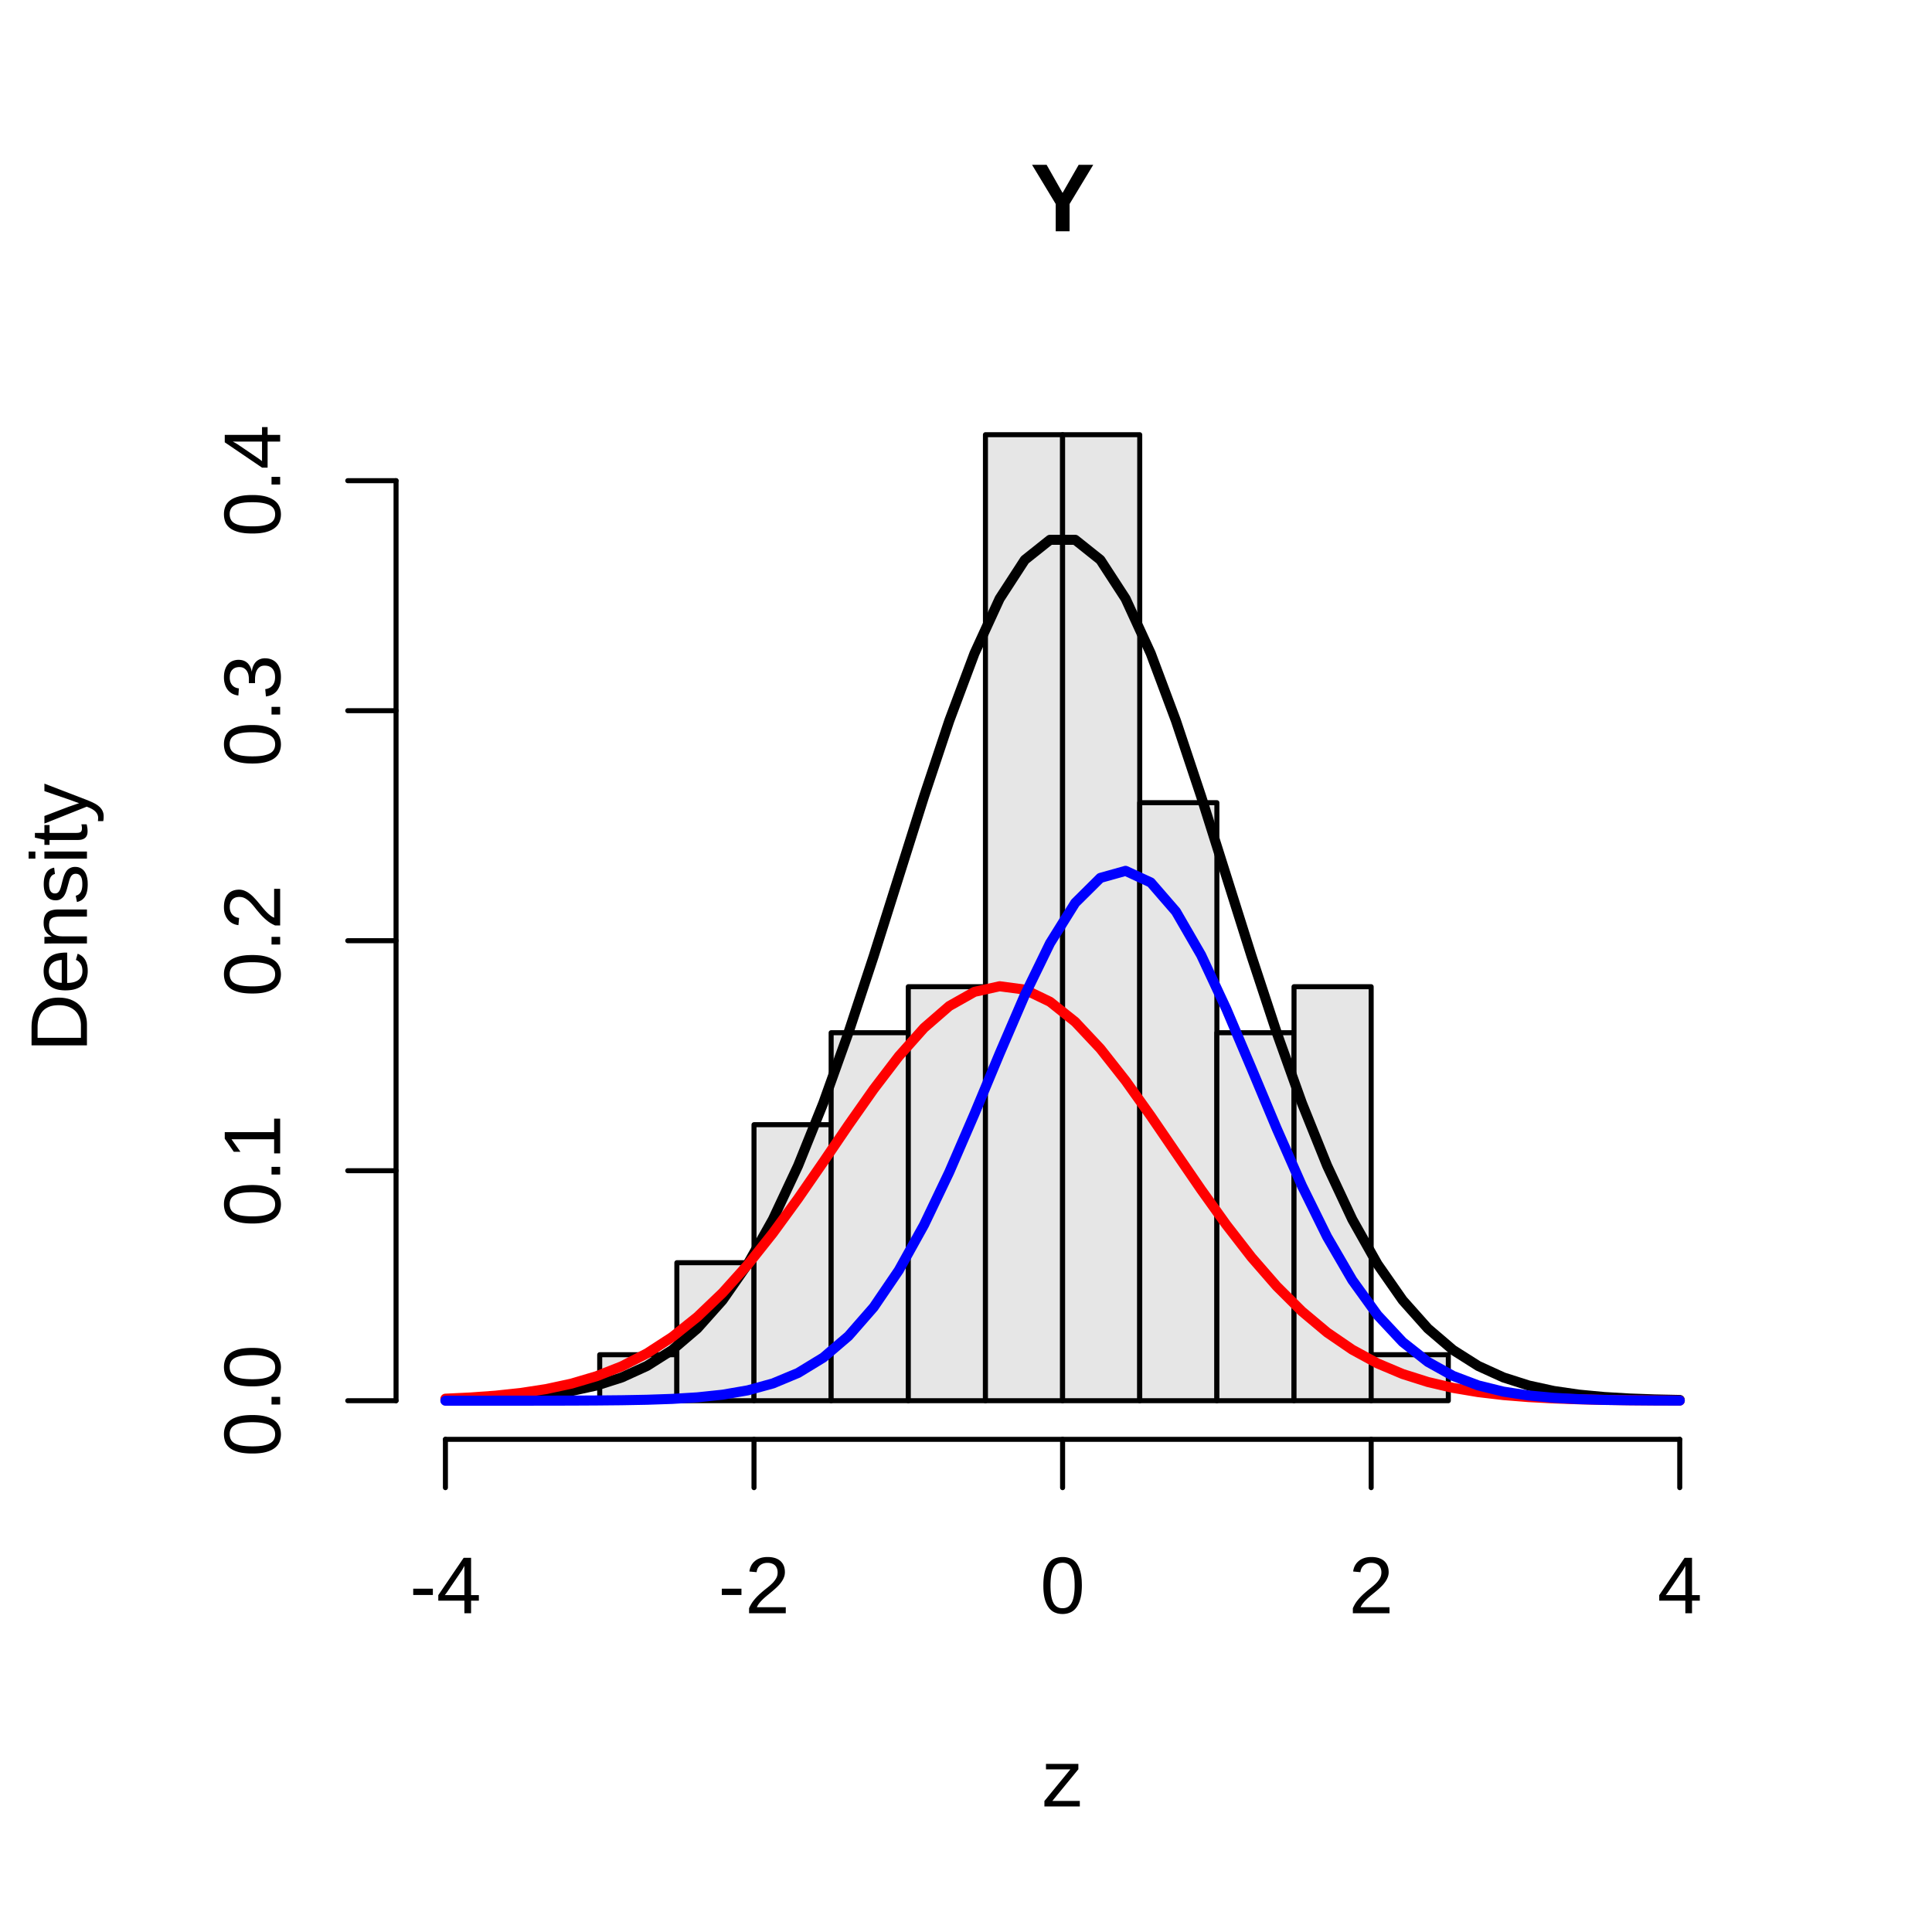 <?xml version="1.0" encoding="UTF-8"?>
<svg xmlns="http://www.w3.org/2000/svg" xmlns:xlink="http://www.w3.org/1999/xlink" width="288pt" height="288pt" viewBox="0 0 288 288" version="1.1">
<g id="surface166">
<rect x="0" y="0" width="288" height="288" style="fill:rgb(100%,100%,100%);fill-opacity:1;stroke:none;"/>
<path style=" stroke:none;fill-rule:nonzero;fill:rgb(0%,0%,0%);fill-opacity:1;" d="M 159.441 30.41 L 159.441 34.473 L 157.375 34.473 L 157.375 30.41 L 153.844 24.566 L 156.016 24.566 L 158.395 28.758 L 160.797 24.566 L 162.969 24.566 Z M 159.441 30.41 "/>
<path style=" stroke:none;fill-rule:nonzero;fill:rgb(0%,0%,0%);fill-opacity:1;" d="M 155.688 269.281 L 155.688 268.477 L 159.559 263.754 L 155.922 263.754 L 155.922 262.941 L 160.75 262.941 L 160.75 263.742 L 156.871 268.465 L 160.965 268.465 L 160.965 269.281 Z M 155.688 269.281 "/>
<path style=" stroke:none;fill-rule:nonzero;fill:rgb(0%,0%,0%);fill-opacity:1;" d="M 8.746 148.715 L 8.949 148.719 L 9.148 148.727 L 9.344 148.742 L 9.535 148.766 L 9.719 148.793 L 9.898 148.828 L 10.074 148.867 L 10.242 148.914 L 10.41 148.965 L 10.57 149.027 L 10.723 149.09 L 10.875 149.16 L 11.02 149.234 L 11.156 149.312 L 11.293 149.395 L 11.422 149.48 L 11.547 149.574 L 11.664 149.668 L 11.777 149.77 L 11.887 149.875 L 11.992 149.984 L 12.09 150.098 L 12.18 150.215 L 12.27 150.34 L 12.352 150.465 L 12.43 150.594 L 12.504 150.727 L 12.57 150.863 L 12.633 151.008 L 12.691 151.152 L 12.742 151.301 L 12.789 151.449 L 12.828 151.602 L 12.863 151.758 L 12.895 151.914 L 12.918 152.074 L 12.938 152.234 L 12.949 152.398 L 12.957 152.566 L 12.961 152.734 L 12.961 155.824 L 4.703 155.824 L 4.703 153.094 L 4.707 152.902 L 4.715 152.715 L 4.727 152.531 L 4.742 152.352 L 4.789 152 L 4.82 151.828 L 4.859 151.66 L 4.898 151.496 L 4.992 151.176 L 5.047 151.02 L 5.109 150.871 L 5.176 150.723 L 5.246 150.582 L 5.32 150.445 L 5.402 150.312 L 5.488 150.188 L 5.578 150.062 L 5.676 149.945 L 5.777 149.832 L 5.883 149.723 L 5.996 149.621 L 6.113 149.523 L 6.238 149.43 L 6.363 149.344 L 6.496 149.258 L 6.637 149.184 L 6.781 149.109 L 6.93 149.043 L 7.086 148.98 L 7.246 148.926 L 7.414 148.875 L 7.586 148.832 L 7.766 148.797 L 7.949 148.766 L 8.141 148.746 L 8.336 148.727 L 8.539 148.719 Z M 8.746 149.84 L 8.582 149.844 L 8.422 149.852 L 8.266 149.863 L 8.117 149.879 L 7.973 149.898 L 7.832 149.926 L 7.695 149.957 L 7.562 149.992 L 7.438 150.035 L 7.316 150.082 L 7.199 150.129 L 7.086 150.184 L 6.977 150.242 L 6.773 150.367 L 6.68 150.438 L 6.586 150.512 L 6.5 150.59 L 6.418 150.668 L 6.34 150.754 L 6.266 150.844 L 6.195 150.934 L 6.129 151.031 L 6.066 151.129 L 6.008 151.23 L 5.957 151.336 L 5.906 151.445 L 5.859 151.555 L 5.82 151.672 L 5.781 151.793 L 5.746 151.914 L 5.691 152.164 L 5.664 152.293 L 5.645 152.426 L 5.629 152.559 L 5.617 152.695 L 5.609 152.832 L 5.602 152.973 L 5.602 154.703 L 12.062 154.703 L 12.062 152.734 L 12.055 152.605 L 12.043 152.48 L 12.031 152.359 L 12.012 152.238 L 11.988 152.117 L 11.961 152 L 11.93 151.887 L 11.895 151.773 L 11.852 151.664 L 11.809 151.551 L 11.762 151.445 L 11.652 151.242 L 11.59 151.145 L 11.527 151.051 L 11.457 150.957 L 11.309 150.785 L 11.227 150.703 L 11.141 150.621 L 11.051 150.547 L 10.957 150.477 L 10.859 150.406 L 10.758 150.34 L 10.652 150.281 L 10.543 150.223 L 10.43 150.168 L 10.312 150.117 L 10.062 150.023 L 9.934 149.984 L 9.66 149.922 L 9.52 149.898 L 9.371 149.875 L 9.223 149.859 L 9.066 149.848 L 8.91 149.844 Z M 8.746 149.84 "/>
<path style=" stroke:none;fill-rule:nonzero;fill:rgb(0%,0%,0%);fill-opacity:1;" d="M 10.012 146.523 L 10.113 146.523 L 10.207 146.52 L 10.305 146.516 L 10.492 146.5 L 10.672 146.477 L 10.762 146.461 L 10.848 146.441 L 10.934 146.426 L 11.016 146.402 L 11.094 146.379 L 11.172 146.352 L 11.246 146.324 L 11.32 146.293 L 11.391 146.258 L 11.461 146.227 L 11.527 146.188 L 11.652 146.109 L 11.77 146.016 L 11.82 145.969 L 11.871 145.914 L 11.922 145.863 L 12.051 145.688 L 12.086 145.621 L 12.121 145.559 L 12.152 145.488 L 12.18 145.418 L 12.207 145.344 L 12.227 145.27 L 12.246 145.188 L 12.262 145.109 L 12.27 145.023 L 12.281 144.938 L 12.285 144.848 L 12.285 144.621 L 12.273 144.492 L 12.262 144.367 L 12.242 144.25 L 12.219 144.137 L 12.188 144.031 L 12.152 143.93 L 12.109 143.832 L 12.062 143.742 L 12.012 143.66 L 11.953 143.578 L 11.895 143.504 L 11.832 143.434 L 11.766 143.367 L 11.699 143.309 L 11.629 143.258 L 11.555 143.207 L 11.477 143.164 L 11.395 143.129 L 11.312 143.098 L 11.578 142.172 L 11.629 142.191 L 11.684 142.215 L 11.734 142.238 L 11.789 142.262 L 11.844 142.289 L 11.895 142.32 L 12.004 142.383 L 12.055 142.414 L 12.109 142.453 L 12.164 142.488 L 12.266 142.566 L 12.312 142.613 L 12.363 142.656 L 12.457 142.758 L 12.504 142.812 L 12.547 142.867 L 12.59 142.926 L 12.633 142.988 L 12.672 143.051 L 12.711 143.117 L 12.75 143.188 L 12.785 143.262 L 12.82 143.34 L 12.852 143.418 L 12.883 143.5 L 12.914 143.586 L 12.969 143.766 L 12.992 143.863 L 13.012 143.961 L 13.027 144.062 L 13.043 144.168 L 13.055 144.277 L 13.066 144.391 L 13.07 144.508 L 13.074 144.629 L 13.078 144.754 L 13.07 145.027 L 13.043 145.289 L 13 145.539 L 12.941 145.773 L 12.867 145.992 L 12.777 146.199 L 12.668 146.395 L 12.539 146.578 L 12.398 146.746 L 12.238 146.898 L 12.062 147.039 L 11.871 147.164 L 11.664 147.273 L 11.438 147.367 L 11.199 147.449 L 10.941 147.516 L 10.668 147.566 L 10.379 147.602 L 10.07 147.625 L 9.75 147.633 L 9.574 147.629 L 9.402 147.621 L 9.238 147.609 L 9.082 147.594 L 8.926 147.574 L 8.781 147.551 L 8.637 147.523 L 8.5 147.488 L 8.367 147.449 L 8.242 147.41 L 8.121 147.363 L 8.004 147.312 L 7.891 147.262 L 7.68 147.145 L 7.582 147.082 L 7.488 147.016 L 7.398 146.945 L 7.316 146.875 L 7.234 146.801 L 7.16 146.719 L 7.09 146.641 L 7.023 146.555 L 6.961 146.469 L 6.902 146.379 L 6.848 146.289 L 6.801 146.195 L 6.754 146.098 L 6.715 146 L 6.68 145.898 L 6.645 145.793 L 6.59 145.582 L 6.566 145.473 L 6.547 145.363 L 6.531 145.254 L 6.52 145.141 L 6.512 145.027 L 6.504 144.91 L 6.504 144.637 L 6.512 144.488 L 6.527 144.34 L 6.543 144.199 L 6.566 144.062 L 6.598 143.934 L 6.629 143.809 L 6.668 143.688 L 6.711 143.574 L 6.762 143.465 L 6.812 143.359 L 6.871 143.258 L 6.934 143.16 L 7 143.07 L 7.07 142.98 L 7.141 142.895 L 7.219 142.816 L 7.301 142.742 L 7.387 142.672 L 7.566 142.539 L 7.664 142.48 L 7.762 142.426 L 7.863 142.371 L 7.969 142.324 L 8.074 142.281 L 8.188 142.238 L 8.301 142.203 L 8.422 142.168 L 8.543 142.141 L 8.668 142.113 L 8.793 142.09 L 9.051 142.051 L 9.184 142.035 L 9.316 142.023 L 9.453 142.012 L 9.59 142.004 L 9.73 142 L 10.012 142 Z M 9.203 143.09 L 9.008 143.109 L 8.824 143.137 L 8.652 143.172 L 8.488 143.215 L 8.34 143.262 L 8.199 143.316 L 8.07 143.375 L 7.949 143.445 L 7.844 143.52 L 7.746 143.602 L 7.656 143.688 L 7.578 143.785 L 7.508 143.887 L 7.449 143.996 L 7.398 144.113 L 7.355 144.238 L 7.324 144.371 L 7.301 144.512 L 7.285 144.656 L 7.281 144.812 L 7.281 144.867 L 7.285 144.918 L 7.289 144.973 L 7.305 145.082 L 7.312 145.141 L 7.324 145.195 L 7.34 145.254 L 7.352 145.312 L 7.371 145.371 L 7.387 145.426 L 7.41 145.484 L 7.43 145.539 L 7.457 145.594 L 7.484 145.645 L 7.516 145.699 L 7.586 145.801 L 7.629 145.852 L 7.668 145.902 L 7.762 145.996 L 7.812 146.043 L 7.867 146.086 L 7.984 146.172 L 8.051 146.211 L 8.117 146.246 L 8.188 146.285 L 8.262 146.32 L 8.336 146.352 L 8.5 146.406 L 8.68 146.453 L 8.777 146.469 L 8.879 146.484 L 8.984 146.496 L 9.09 146.504 L 9.203 146.512 Z M 9.203 143.09 "/>
<path style=" stroke:none;fill-rule:nonzero;fill:rgb(0%,0%,0%);fill-opacity:1;" d="M 12.961 136.633 L 8.848 136.633 L 8.676 136.641 L 8.594 136.645 L 8.516 136.652 L 8.367 136.668 L 8.297 136.68 L 8.23 136.691 L 8.168 136.703 L 8.105 136.719 L 8.047 136.734 L 7.992 136.75 L 7.938 136.77 L 7.887 136.789 L 7.793 136.836 L 7.707 136.891 L 7.668 136.922 L 7.598 136.984 L 7.562 137.02 L 7.531 137.059 L 7.504 137.098 L 7.434 137.227 L 7.414 137.273 L 7.383 137.375 L 7.348 137.539 L 7.332 137.664 L 7.324 137.73 L 7.32 137.797 L 7.316 137.867 L 7.316 137.941 L 7.32 138.016 L 7.324 138.086 L 7.328 138.16 L 7.34 138.227 L 7.352 138.297 L 7.383 138.43 L 7.402 138.496 L 7.426 138.559 L 7.453 138.621 L 7.48 138.68 L 7.508 138.734 L 7.539 138.793 L 7.574 138.844 L 7.613 138.898 L 7.652 138.949 L 7.691 138.996 L 7.738 139.047 L 7.785 139.09 L 7.832 139.137 L 7.883 139.176 L 7.992 139.254 L 8.109 139.324 L 8.172 139.355 L 8.238 139.383 L 8.305 139.414 L 8.375 139.438 L 8.449 139.465 L 8.598 139.504 L 8.676 139.523 L 8.758 139.539 L 8.84 139.551 L 8.926 139.562 L 9.012 139.57 L 9.191 139.578 L 9.285 139.582 L 12.961 139.582 L 12.961 140.637 L 7.688 140.637 L 7.645 140.641 L 7.344 140.641 L 7.301 140.645 L 7.18 140.645 L 7.141 140.648 L 7.027 140.648 L 6.992 140.652 L 6.922 140.652 L 6.891 140.656 L 6.832 140.656 L 6.801 140.66 L 6.727 140.66 L 6.707 140.664 L 6.668 140.664 L 6.652 140.668 L 6.629 140.668 L 6.621 140.672 L 6.621 139.676 L 6.629 139.672 L 6.648 139.672 L 6.66 139.668 L 6.691 139.668 L 6.711 139.664 L 6.777 139.664 L 6.805 139.66 L 6.859 139.66 L 6.887 139.656 L 6.949 139.656 L 6.98 139.652 L 7.078 139.652 L 7.109 139.648 L 7.145 139.645 L 7.176 139.645 L 7.211 139.641 L 7.246 139.641 L 7.277 139.637 L 7.348 139.637 L 7.383 139.633 L 7.484 139.633 L 7.516 139.629 L 7.703 139.629 L 7.703 139.609 L 7.648 139.578 L 7.598 139.547 L 7.543 139.516 L 7.492 139.484 L 7.441 139.449 L 7.395 139.418 L 7.344 139.383 L 7.25 139.312 L 7.207 139.277 L 7.078 139.16 L 7.039 139.121 L 7 139.078 L 6.895 138.949 L 6.832 138.855 L 6.77 138.754 L 6.742 138.703 L 6.715 138.648 L 6.691 138.598 L 6.668 138.539 L 6.648 138.484 L 6.625 138.426 L 6.609 138.363 L 6.59 138.305 L 6.574 138.238 L 6.559 138.176 L 6.547 138.109 L 6.523 137.969 L 6.516 137.895 L 6.512 137.82 L 6.504 137.664 L 6.504 137.477 L 6.508 137.379 L 6.516 137.277 L 6.523 137.184 L 6.535 137.09 L 6.551 137.004 L 6.566 136.914 L 6.605 136.75 L 6.633 136.676 L 6.66 136.598 L 6.688 136.527 L 6.723 136.457 L 6.758 136.391 L 6.836 136.266 L 6.883 136.207 L 6.977 136.098 L 7.031 136.047 L 7.086 136 L 7.145 135.953 L 7.207 135.91 L 7.27 135.871 L 7.41 135.801 L 7.484 135.77 L 7.562 135.738 L 7.727 135.691 L 7.812 135.668 L 7.902 135.648 L 7.996 135.629 L 8.09 135.613 L 8.293 135.59 L 8.398 135.582 L 8.508 135.578 L 8.621 135.574 L 12.961 135.574 Z M 12.961 136.633 "/>
<path style=" stroke:none;fill-rule:nonzero;fill:rgb(0%,0%,0%);fill-opacity:1;" d="M 11.207 129.227 L 11.297 129.23 L 11.383 129.234 L 11.465 129.242 L 11.551 129.254 L 11.629 129.27 L 11.707 129.289 L 11.785 129.312 L 11.859 129.34 L 11.934 129.371 L 12.004 129.402 L 12.074 129.438 L 12.141 129.477 L 12.266 129.562 L 12.383 129.664 L 12.438 129.719 L 12.492 129.777 L 12.543 129.836 L 12.637 129.969 L 12.723 130.109 L 12.801 130.266 L 12.836 130.348 L 12.867 130.434 L 12.898 130.523 L 12.926 130.613 L 12.953 130.711 L 12.977 130.805 L 13 130.906 L 13.016 131.008 L 13.047 131.219 L 13.059 131.328 L 13.066 131.441 L 13.074 131.676 L 13.078 131.801 L 13.078 131.906 L 13.074 132.016 L 13.07 132.121 L 13.055 132.324 L 13.047 132.422 L 13.035 132.52 L 13.02 132.613 L 13.008 132.703 L 12.988 132.797 L 12.973 132.883 L 12.953 132.965 L 12.93 133.051 L 12.883 133.207 L 12.852 133.285 L 12.824 133.359 L 12.789 133.43 L 12.758 133.5 L 12.719 133.57 L 12.68 133.633 L 12.641 133.699 L 12.598 133.758 L 12.551 133.82 L 12.504 133.875 L 12.453 133.93 L 12.398 133.984 L 12.289 134.086 L 12.227 134.133 L 12.164 134.176 L 12.098 134.215 L 12.027 134.254 L 11.957 134.289 L 11.883 134.324 L 11.727 134.387 L 11.645 134.414 L 11.473 134.461 L 11.289 133.527 L 11.391 133.496 L 11.484 133.461 L 11.57 133.422 L 11.656 133.375 L 11.734 133.32 L 11.805 133.262 L 11.871 133.199 L 11.934 133.129 L 11.988 133.051 L 12.039 132.973 L 12.086 132.883 L 12.125 132.789 L 12.16 132.688 L 12.191 132.582 L 12.215 132.469 L 12.238 132.348 L 12.254 132.219 L 12.266 132.086 L 12.273 131.945 L 12.273 131.664 L 12.27 131.602 L 12.266 131.535 L 12.262 131.473 L 12.258 131.414 L 12.25 131.352 L 12.246 131.293 L 12.238 131.234 L 12.227 131.18 L 12.219 131.121 L 12.195 131.012 L 12.164 130.91 L 12.148 130.863 L 12.109 130.77 L 12.09 130.727 L 12.07 130.688 L 12.047 130.645 L 12.02 130.609 L 11.992 130.57 L 11.965 130.535 L 11.902 130.473 L 11.871 130.445 L 11.801 130.391 L 11.766 130.371 L 11.727 130.348 L 11.641 130.309 L 11.598 130.293 L 11.551 130.281 L 11.5 130.27 L 11.449 130.262 L 11.398 130.258 L 11.344 130.254 L 11.234 130.254 L 11.18 130.258 L 11.078 130.273 L 11.031 130.285 L 10.984 130.301 L 10.941 130.316 L 10.898 130.34 L 10.859 130.359 L 10.82 130.387 L 10.785 130.414 L 10.715 130.477 L 10.68 130.512 L 10.648 130.547 L 10.621 130.586 L 10.59 130.629 L 10.535 130.715 L 10.512 130.762 L 10.441 130.914 L 10.418 130.973 L 10.398 131.027 L 10.375 131.09 L 10.355 131.148 L 10.316 131.281 L 10.301 131.348 L 10.242 131.559 L 10.203 131.707 L 10.18 131.781 L 10.16 131.859 L 10.137 131.938 L 10.117 132.016 L 10.094 132.098 L 10.074 132.176 L 10.055 132.25 L 10.031 132.324 L 10.012 132.402 L 9.988 132.477 L 9.965 132.555 L 9.945 132.629 L 9.922 132.703 L 9.895 132.777 L 9.871 132.855 L 9.848 132.93 L 9.82 133 L 9.793 133.074 L 9.762 133.141 L 9.73 133.211 L 9.695 133.277 L 9.664 133.344 L 9.625 133.41 L 9.59 133.473 L 9.551 133.535 L 9.508 133.594 L 9.465 133.648 L 9.418 133.703 L 9.371 133.754 L 9.32 133.805 L 9.27 133.852 L 9.215 133.898 L 9.16 133.941 L 9.105 133.98 L 9.047 134.02 L 8.984 134.055 L 8.922 134.086 L 8.852 134.117 L 8.781 134.141 L 8.711 134.16 L 8.555 134.191 L 8.383 134.207 L 8.297 134.207 L 8.125 134.199 L 7.965 134.184 L 7.812 134.152 L 7.668 134.109 L 7.531 134.055 L 7.406 133.984 L 7.285 133.906 L 7.176 133.812 L 7.07 133.707 L 6.977 133.594 L 6.891 133.461 L 6.812 133.32 L 6.746 133.168 L 6.684 133.004 L 6.637 132.832 L 6.594 132.645 L 6.562 132.445 L 6.539 132.238 L 6.523 132.02 L 6.52 131.789 L 6.523 131.582 L 6.535 131.387 L 6.555 131.195 L 6.578 131.02 L 6.613 130.848 L 6.652 130.684 L 6.703 130.531 L 6.758 130.387 L 6.82 130.25 L 6.891 130.125 L 6.969 130.004 L 7.055 129.895 L 7.152 129.793 L 7.258 129.699 L 7.371 129.617 L 7.492 129.543 L 7.625 129.477 L 7.766 129.422 L 7.914 129.375 L 8.074 129.34 L 8.191 130.289 L 8.141 130.297 L 8.094 130.312 L 8.008 130.344 L 7.965 130.363 L 7.887 130.402 L 7.848 130.43 L 7.812 130.453 L 7.781 130.48 L 7.746 130.508 L 7.684 130.57 L 7.656 130.602 L 7.602 130.672 L 7.555 130.742 L 7.531 130.781 L 7.492 130.859 L 7.453 130.945 L 7.422 131.031 L 7.406 131.078 L 7.383 131.172 L 7.375 131.223 L 7.363 131.273 L 7.355 131.32 L 7.34 131.422 L 7.336 131.473 L 7.328 131.523 L 7.324 131.574 L 7.32 131.629 L 7.32 131.68 L 7.316 131.734 L 7.316 131.789 L 7.32 131.926 L 7.324 132.059 L 7.336 132.184 L 7.352 132.301 L 7.371 132.41 L 7.395 132.512 L 7.422 132.605 L 7.457 132.691 L 7.492 132.77 L 7.535 132.844 L 7.578 132.906 L 7.629 132.965 L 7.684 133.016 L 7.742 133.059 L 7.809 133.098 L 7.875 133.129 L 7.945 133.152 L 8.023 133.168 L 8.105 133.18 L 8.191 133.184 L 8.242 133.18 L 8.336 133.172 L 8.383 133.164 L 8.426 133.152 L 8.469 133.137 L 8.508 133.121 L 8.547 133.102 L 8.582 133.082 L 8.617 133.059 L 8.652 133.031 L 8.684 133.004 L 8.711 132.973 L 8.742 132.941 L 8.797 132.871 L 8.852 132.793 L 8.898 132.707 L 8.922 132.66 L 8.941 132.613 L 8.965 132.562 L 8.984 132.512 L 9.023 132.402 L 9.082 132.227 L 9.098 132.164 L 9.113 132.098 L 9.133 132.031 L 9.148 131.965 L 9.168 131.898 L 9.184 131.828 L 9.203 131.758 L 9.219 131.688 L 9.238 131.613 L 9.254 131.539 L 9.273 131.465 L 9.289 131.414 L 9.312 131.312 L 9.344 131.211 L 9.355 131.16 L 9.371 131.105 L 9.387 131.055 L 9.398 131.004 L 9.414 130.949 L 9.43 130.898 L 9.445 130.844 L 9.477 130.742 L 9.496 130.691 L 9.512 130.641 L 9.57 130.488 L 9.59 130.441 L 9.609 130.391 L 9.633 130.34 L 9.656 130.293 L 9.676 130.242 L 9.699 130.195 L 9.727 130.148 L 9.75 130.105 L 9.777 130.059 L 9.832 129.973 L 9.859 129.926 L 9.887 129.883 L 9.918 129.844 L 9.949 129.801 L 9.98 129.762 L 10.016 129.727 L 10.047 129.688 L 10.086 129.652 L 10.121 129.617 L 10.16 129.586 L 10.199 129.551 L 10.238 129.52 L 10.367 129.438 L 10.461 129.391 L 10.512 129.367 L 10.559 129.348 L 10.609 129.328 L 10.664 129.309 L 10.715 129.289 L 10.773 129.277 L 10.828 129.262 L 10.891 129.25 L 10.949 129.242 L 11.012 129.234 L 11.074 129.23 L 11.141 129.227 Z M 11.207 129.227 "/>
<path style=" stroke:none;fill-rule:nonzero;fill:rgb(0%,0%,0%);fill-opacity:1;" d="M 5.273 127.992 L 4.266 127.992 L 4.266 126.938 L 5.273 126.938 Z M 12.961 127.992 L 6.621 127.992 L 6.621 126.938 L 12.961 126.938 Z M 12.961 127.992 "/>
<path style=" stroke:none;fill-rule:nonzero;fill:rgb(0%,0%,0%);fill-opacity:1;" d="M 12.914 122.883 L 12.938 122.977 L 12.949 123.027 L 12.961 123.074 L 12.969 123.125 L 12.98 123.172 L 13.012 123.375 L 13.02 123.422 L 13.027 123.477 L 13.035 123.527 L 13.039 123.582 L 13.051 123.758 L 13.051 123.82 L 13.055 123.883 L 13.055 123.949 L 13.039 124.188 L 12.996 124.402 L 12.926 124.594 L 12.824 124.758 L 12.695 124.898 L 12.535 125.012 L 12.352 125.098 L 12.137 125.164 L 11.891 125.199 L 11.617 125.215 L 7.387 125.215 L 7.387 125.945 L 6.621 125.945 L 6.621 125.172 L 5.203 124.863 L 5.203 124.16 L 6.621 124.16 L 6.621 122.988 L 7.387 122.988 L 7.387 124.16 L 11.391 124.16 L 11.562 124.152 L 11.641 124.145 L 11.711 124.137 L 11.781 124.121 L 11.84 124.105 L 11.898 124.086 L 11.949 124.066 L 12.035 124.012 L 12.07 123.98 L 12.125 123.902 L 12.152 123.855 L 12.172 123.805 L 12.188 123.75 L 12.199 123.691 L 12.207 123.629 L 12.215 123.562 L 12.215 123.398 L 12.211 123.371 L 12.211 123.34 L 12.207 123.312 L 12.203 123.281 L 12.191 123.199 L 12.184 123.137 L 12.176 123.109 L 12.168 123.047 L 12.16 123.012 L 12.152 122.98 L 12.148 122.949 L 12.141 122.914 L 12.133 122.883 Z M 12.914 122.883 "/>
<path style=" stroke:none;fill-rule:nonzero;fill:rgb(0%,0%,0%);fill-opacity:1;" d="M 12.961 119.254 L 13.074 119.297 L 13.293 119.391 L 13.402 119.434 L 13.605 119.527 L 13.707 119.57 L 13.805 119.617 L 13.992 119.711 L 14.172 119.805 L 14.258 119.855 L 14.34 119.902 L 14.418 119.953 L 14.496 120.008 L 14.57 120.059 L 14.641 120.113 L 14.711 120.172 L 14.777 120.227 L 14.902 120.344 L 14.961 120.406 L 15.012 120.465 L 15.066 120.531 L 15.113 120.594 L 15.16 120.66 L 15.199 120.727 L 15.238 120.797 L 15.309 120.938 L 15.363 121.086 L 15.387 121.164 L 15.406 121.242 L 15.422 121.324 L 15.434 121.41 L 15.449 121.582 L 15.449 121.867 L 15.445 121.902 L 15.445 121.938 L 15.441 121.973 L 15.441 122.008 L 15.438 122.043 L 15.438 122.078 L 15.426 122.184 L 15.418 122.219 L 15.414 122.254 L 15.406 122.289 L 15.402 122.328 L 15.395 122.363 L 15.387 122.402 L 14.594 122.402 L 14.605 122.332 L 14.605 122.309 L 14.609 122.281 L 14.613 122.258 L 14.613 122.23 L 14.617 122.203 L 14.617 122.148 L 14.621 122.121 L 14.621 122.094 L 14.625 122.066 L 14.625 122.043 L 14.629 122.02 L 14.629 121.91 L 14.625 121.816 L 14.617 121.727 L 14.598 121.637 L 14.574 121.547 L 14.543 121.461 L 14.504 121.375 L 14.461 121.293 L 14.41 121.211 L 14.352 121.129 L 14.285 121.047 L 14.211 120.969 L 14.129 120.891 L 14.039 120.816 L 13.941 120.746 L 13.836 120.672 L 13.723 120.605 L 13.598 120.539 L 13.469 120.473 L 13.328 120.41 L 13.184 120.352 L 12.93 120.25 L 6.621 122.766 L 6.621 121.641 L 10.125 120.305 L 10.156 120.289 L 10.227 120.266 L 10.266 120.25 L 10.309 120.238 L 10.352 120.223 L 10.445 120.191 L 10.496 120.172 L 10.547 120.156 L 10.598 120.137 L 10.652 120.121 L 10.703 120.102 L 10.758 120.082 L 10.809 120.062 L 10.863 120.047 L 10.914 120.027 L 10.969 120.012 L 11.02 119.992 L 11.074 119.977 L 11.176 119.938 L 11.227 119.922 L 11.277 119.902 L 11.418 119.855 L 11.504 119.824 L 11.547 119.812 L 11.59 119.797 L 11.66 119.773 L 11.691 119.766 L 11.719 119.754 L 11.742 119.746 L 11.766 119.742 L 11.785 119.734 L 11.801 119.73 L 11.812 119.73 L 11.797 119.727 L 11.781 119.719 L 11.762 119.715 L 11.742 119.707 L 11.715 119.699 L 11.691 119.691 L 11.66 119.68 L 11.629 119.672 L 11.598 119.66 L 11.559 119.648 L 11.441 119.602 L 11.398 119.59 L 11.27 119.543 L 11.223 119.527 L 11.18 119.512 L 11.133 119.496 L 11.086 119.477 L 11.039 119.461 L 10.992 119.441 L 10.945 119.426 L 10.895 119.406 L 10.848 119.391 L 10.801 119.371 L 10.754 119.355 L 10.707 119.336 L 10.656 119.32 L 10.609 119.301 L 10.562 119.285 L 10.391 119.223 L 10.352 119.211 L 10.312 119.195 L 10.242 119.172 L 6.621 117.93 L 6.621 116.816 Z M 12.961 119.254 "/>
<path style="fill:none;stroke-width:0.75;stroke-linecap:round;stroke-linejoin:round;stroke:rgb(0%,0%,0%);stroke-opacity:1;stroke-miterlimit:10;" d="M 66.398 214.559 L 250.398 214.559 "/>
<path style="fill:none;stroke-width:0.75;stroke-linecap:round;stroke-linejoin:round;stroke:rgb(0%,0%,0%);stroke-opacity:1;stroke-miterlimit:10;" d="M 66.398 214.559 L 66.398 221.762 "/>
<path style="fill:none;stroke-width:0.75;stroke-linecap:round;stroke-linejoin:round;stroke:rgb(0%,0%,0%);stroke-opacity:1;stroke-miterlimit:10;" d="M 112.398 214.559 L 112.398 221.762 "/>
<path style="fill:none;stroke-width:0.75;stroke-linecap:round;stroke-linejoin:round;stroke:rgb(0%,0%,0%);stroke-opacity:1;stroke-miterlimit:10;" d="M 158.398 214.559 L 158.398 221.762 "/>
<path style="fill:none;stroke-width:0.75;stroke-linecap:round;stroke-linejoin:round;stroke:rgb(0%,0%,0%);stroke-opacity:1;stroke-miterlimit:10;" d="M 204.398 214.559 L 204.398 221.762 "/>
<path style="fill:none;stroke-width:0.75;stroke-linecap:round;stroke-linejoin:round;stroke:rgb(0%,0%,0%);stroke-opacity:1;stroke-miterlimit:10;" d="M 250.398 214.559 L 250.398 221.762 "/>
<path style=" stroke:none;fill-rule:nonzero;fill:rgb(0%,0%,0%);fill-opacity:1;" d="M 61.598 237.762 L 61.598 236.824 L 64.527 236.824 L 64.527 237.762 Z M 61.598 237.762 "/>
<path style=" stroke:none;fill-rule:nonzero;fill:rgb(0%,0%,0%);fill-opacity:1;" d="M 70.223 238.609 L 70.223 240.48 L 69.227 240.48 L 69.227 238.609 L 65.336 238.609 L 65.336 237.789 L 69.117 232.223 L 70.223 232.223 L 70.223 237.777 L 71.383 237.777 L 71.383 238.609 Z M 69.227 233.414 L 69.223 233.422 L 69.223 233.426 L 69.219 233.438 L 69.211 233.445 L 69.207 233.457 L 69.199 233.469 L 69.195 233.484 L 69.188 233.496 L 69.176 233.516 L 69.16 233.547 L 69.148 233.566 L 69.141 233.582 L 69.129 233.602 L 69.117 233.617 L 69.109 233.637 L 69.086 233.676 L 69.074 233.699 L 69.051 233.738 L 69.039 233.762 L 69.027 233.781 L 69.016 233.805 L 69.004 233.824 L 68.992 233.848 L 68.977 233.867 L 68.953 233.914 L 68.941 233.934 L 68.93 233.957 L 68.895 234.016 L 68.883 234.031 L 68.875 234.051 L 68.863 234.066 L 68.855 234.082 L 68.844 234.098 L 68.836 234.109 L 66.719 237.227 L 66.715 237.238 L 66.707 237.246 L 66.684 237.281 L 66.672 237.293 L 66.664 237.309 L 66.652 237.32 L 66.645 237.336 L 66.598 237.398 L 66.59 237.414 L 66.426 237.633 L 66.414 237.645 L 66.379 237.691 L 66.371 237.703 L 66.359 237.719 L 66.352 237.73 L 66.332 237.75 L 66.324 237.762 L 66.309 237.777 L 69.227 237.777 Z M 69.227 233.414 "/>
<path style=" stroke:none;fill-rule:nonzero;fill:rgb(0%,0%,0%);fill-opacity:1;" d="M 107.598 237.762 L 107.598 236.824 L 110.527 236.824 L 110.527 237.762 Z M 107.598 237.762 "/>
<path style=" stroke:none;fill-rule:nonzero;fill:rgb(0%,0%,0%);fill-opacity:1;" d="M 111.664 240.48 L 111.664 239.734 L 111.789 239.469 L 111.855 239.34 L 111.996 239.09 L 112.145 238.855 L 112.227 238.742 L 112.309 238.637 L 112.391 238.527 L 112.477 238.426 L 112.566 238.32 L 112.836 238.027 L 112.926 237.934 L 113.02 237.844 L 113.109 237.754 L 113.203 237.664 L 113.301 237.578 L 113.395 237.496 L 113.488 237.41 L 113.676 237.246 L 113.957 237.012 L 114.238 236.789 L 114.328 236.715 L 114.422 236.645 L 114.508 236.57 L 114.598 236.496 L 114.684 236.426 L 114.766 236.352 L 114.848 236.281 L 115.004 236.133 L 115.082 236.062 L 115.152 235.988 L 115.227 235.914 L 115.293 235.84 L 115.418 235.691 L 115.535 235.535 L 115.637 235.379 L 115.684 235.301 L 115.73 235.219 L 115.77 235.137 L 115.805 235.051 L 115.836 234.965 L 115.883 234.785 L 115.898 234.691 L 115.91 234.594 L 115.918 234.496 L 115.918 234.328 L 115.91 234.195 L 115.902 234.129 L 115.891 234.07 L 115.879 234.008 L 115.867 233.949 L 115.852 233.891 L 115.812 233.781 L 115.793 233.73 L 115.766 233.68 L 115.742 233.629 L 115.715 233.582 L 115.684 233.535 L 115.621 233.449 L 115.586 233.406 L 115.547 233.367 L 115.469 233.297 L 115.426 233.262 L 115.383 233.23 L 115.336 233.203 L 115.289 233.172 L 115.137 233.102 L 114.973 233.043 L 114.914 233.027 L 114.738 232.992 L 114.676 232.984 L 114.609 232.977 L 114.547 232.973 L 114.48 232.969 L 114.352 232.969 L 114.164 232.98 L 114.105 232.992 L 114.047 233 L 113.93 233.023 L 113.871 233.039 L 113.816 233.055 L 113.707 233.094 L 113.605 233.141 L 113.555 233.168 L 113.504 233.191 L 113.41 233.254 L 113.367 233.285 L 113.281 233.355 L 113.238 233.395 L 113.16 233.473 L 113.125 233.52 L 113.09 233.562 L 113.059 233.609 L 113.023 233.656 L 112.996 233.707 L 112.965 233.758 L 112.938 233.812 L 112.914 233.867 L 112.895 233.922 L 112.871 233.98 L 112.855 234.039 L 112.836 234.102 L 112.824 234.164 L 112.809 234.227 L 112.797 234.293 L 112.789 234.363 L 111.711 234.262 L 111.723 234.176 L 111.738 234.086 L 111.754 234 L 111.777 233.914 L 111.801 233.832 L 111.824 233.746 L 111.855 233.664 L 111.887 233.586 L 111.922 233.504 L 111.957 233.426 L 111.996 233.348 L 112.039 233.273 L 112.086 233.199 L 112.188 233.059 L 112.242 232.988 L 112.301 232.926 L 112.359 232.859 L 112.426 232.801 L 112.492 232.738 L 112.559 232.68 L 112.707 232.57 L 112.785 232.52 L 112.863 232.473 L 112.945 232.426 L 113.031 232.383 L 113.211 232.305 L 113.305 232.27 L 113.402 232.238 L 113.605 232.184 L 113.824 232.145 L 113.934 232.129 L 114.051 232.117 L 114.168 232.109 L 114.289 232.102 L 114.535 232.102 L 114.652 232.105 L 114.77 232.113 L 114.996 232.137 L 115.102 232.152 L 115.207 232.172 L 115.312 232.195 L 115.41 232.219 L 115.508 232.246 L 115.602 232.277 L 115.695 232.312 L 115.781 232.348 L 115.867 232.387 L 116.031 232.473 L 116.105 232.523 L 116.18 232.57 L 116.25 232.625 L 116.316 232.68 L 116.383 232.738 L 116.445 232.801 L 116.504 232.867 L 116.559 232.934 L 116.613 233.004 L 116.66 233.074 L 116.707 233.148 L 116.75 233.227 L 116.828 233.391 L 116.891 233.562 L 116.918 233.656 L 116.957 233.844 L 116.973 233.941 L 116.988 234.043 L 116.996 234.148 L 117 234.254 L 117.004 234.363 L 116.996 234.527 L 116.988 234.609 L 116.977 234.688 L 116.965 234.77 L 116.949 234.848 L 116.93 234.926 L 116.906 235.004 L 116.852 235.152 L 116.789 235.301 L 116.754 235.375 L 116.715 235.449 L 116.637 235.59 L 116.594 235.66 L 116.5 235.801 L 116.453 235.867 L 116.402 235.938 L 116.352 236.004 L 116.242 236.137 L 116.125 236.27 L 116.066 236.332 L 116.004 236.398 L 115.812 236.59 L 115.68 236.715 L 115.609 236.777 L 115.543 236.84 L 115.473 236.902 L 115.402 236.961 L 115.262 237.086 L 115.191 237.145 L 115.121 237.207 L 115.047 237.266 L 114.977 237.324 L 114.906 237.387 L 114.832 237.445 L 114.762 237.504 L 114.688 237.562 L 114.617 237.625 L 114.543 237.684 L 114.473 237.742 L 114.398 237.801 L 114.328 237.859 L 114.258 237.922 L 114.117 238.039 L 113.918 238.215 L 113.852 238.277 L 113.785 238.336 L 113.723 238.395 L 113.602 238.516 L 113.543 238.578 L 113.484 238.637 L 113.43 238.699 L 113.375 238.758 L 113.32 238.82 L 113.168 239.008 L 113.121 239.066 L 113.035 239.191 L 112.992 239.258 L 112.957 239.32 L 112.918 239.387 L 112.887 239.449 L 112.824 239.582 L 117.133 239.582 L 117.133 240.48 Z M 111.664 240.48 "/>
<path style=" stroke:none;fill-rule:nonzero;fill:rgb(0%,0%,0%);fill-opacity:1;" d="M 161.27 236.348 L 161.266 236.582 L 161.258 236.809 L 161.246 237.027 L 161.23 237.242 L 161.211 237.445 L 161.188 237.641 L 161.156 237.832 L 161.121 238.012 L 161.082 238.188 L 161.039 238.352 L 160.992 238.512 L 160.945 238.664 L 160.891 238.812 L 160.836 238.953 L 160.773 239.086 L 160.711 239.215 L 160.645 239.336 L 160.574 239.453 L 160.5 239.562 L 160.426 239.664 L 160.344 239.762 L 160.266 239.855 L 160.094 240.02 L 160.004 240.094 L 159.91 240.16 L 159.812 240.227 L 159.715 240.281 L 159.613 240.336 L 159.512 240.379 L 159.402 240.422 L 159.297 240.457 L 159.188 240.492 L 159.078 240.52 L 158.965 240.543 L 158.852 240.562 L 158.738 240.578 L 158.621 240.59 L 158.387 240.598 L 158.266 240.594 L 158.148 240.59 L 158.031 240.578 L 157.914 240.562 L 157.801 240.543 L 157.691 240.52 L 157.582 240.492 L 157.473 240.457 L 157.367 240.422 L 157.156 240.336 L 156.961 240.227 L 156.863 240.16 L 156.773 240.094 L 156.684 240.02 L 156.512 239.855 L 156.43 239.762 L 156.352 239.664 L 156.277 239.562 L 156.207 239.453 L 156.137 239.34 L 156.074 239.219 L 156.012 239.09 L 155.953 238.957 L 155.895 238.816 L 155.844 238.672 L 155.793 238.516 L 155.75 238.359 L 155.707 238.191 L 155.672 238.02 L 155.637 237.836 L 155.609 237.645 L 155.586 237.449 L 155.566 237.246 L 155.551 237.031 L 155.539 236.812 L 155.535 236.586 L 155.531 236.348 L 155.535 236.105 L 155.539 235.867 L 155.551 235.641 L 155.566 235.422 L 155.586 235.211 L 155.609 235.008 L 155.637 234.812 L 155.672 234.629 L 155.707 234.453 L 155.75 234.285 L 155.793 234.125 L 155.844 233.973 L 155.898 233.824 L 155.953 233.684 L 156.012 233.551 L 156.074 233.422 L 156.141 233.301 L 156.211 233.188 L 156.281 233.082 L 156.359 232.98 L 156.438 232.887 L 156.52 232.797 L 156.602 232.715 L 156.691 232.637 L 156.781 232.566 L 156.871 232.5 L 156.969 232.441 L 157.066 232.391 L 157.168 232.344 L 157.273 232.301 L 157.379 232.262 L 157.598 232.199 L 157.707 232.172 L 157.824 232.152 L 157.938 232.133 L 158.055 232.117 L 158.297 232.102 L 158.539 232.102 L 158.652 232.109 L 158.77 232.117 L 158.883 232.133 L 159.102 232.172 L 159.211 232.199 L 159.32 232.23 L 159.426 232.262 L 159.527 232.301 L 159.633 232.344 L 159.73 232.391 L 159.828 232.441 L 159.922 232.5 L 160.016 232.566 L 160.105 232.637 L 160.191 232.715 L 160.277 232.797 L 160.359 232.887 L 160.438 232.98 L 160.512 233.082 L 160.586 233.188 L 160.652 233.301 L 160.719 233.422 L 160.781 233.551 L 160.84 233.684 L 160.898 233.824 L 160.949 233.973 L 161 234.125 L 161.047 234.285 L 161.086 234.453 L 161.125 234.629 L 161.16 234.812 L 161.188 235.008 L 161.211 235.211 L 161.234 235.422 L 161.25 235.641 L 161.258 235.867 L 161.266 236.105 Z M 160.195 236.348 L 160.195 236.156 L 160.191 235.969 L 160.184 235.789 L 160.176 235.613 L 160.168 235.449 L 160.152 235.289 L 160.137 235.133 L 160.121 234.988 L 160.102 234.848 L 160.078 234.715 L 160.055 234.586 L 160.027 234.461 L 160 234.344 L 159.969 234.234 L 159.934 234.125 L 159.898 234.023 L 159.859 233.926 L 159.82 233.836 L 159.777 233.75 L 159.734 233.672 L 159.688 233.594 L 159.637 233.523 L 159.586 233.457 L 159.535 233.395 L 159.477 233.336 L 159.422 233.285 L 159.363 233.238 L 159.301 233.191 L 159.234 233.156 L 159.172 233.121 L 159.105 233.09 L 158.965 233.035 L 158.895 233.016 L 158.82 232.996 L 158.664 232.973 L 158.586 232.965 L 158.504 232.957 L 158.332 232.957 L 158.246 232.965 L 158.164 232.973 L 158 232.996 L 157.926 233.016 L 157.848 233.035 L 157.777 233.062 L 157.703 233.09 L 157.637 233.121 L 157.57 233.156 L 157.504 233.195 L 157.441 233.238 L 157.379 233.289 L 157.32 233.344 L 157.266 233.398 L 157.211 233.461 L 157.109 233.602 L 157.062 233.676 L 157.016 233.758 L 156.973 233.844 L 156.934 233.934 L 156.895 234.031 L 156.859 234.133 L 156.828 234.238 L 156.797 234.352 L 156.766 234.469 L 156.738 234.59 L 156.715 234.719 L 156.691 234.855 L 156.672 234.992 L 156.656 235.141 L 156.641 235.293 L 156.629 235.453 L 156.617 235.617 L 156.609 235.793 L 156.602 235.973 L 156.598 236.156 L 156.598 236.535 L 156.602 236.719 L 156.617 237.062 L 156.629 237.223 L 156.641 237.379 L 156.656 237.531 L 156.672 237.676 L 156.691 237.816 L 156.715 237.949 L 156.742 238.078 L 156.77 238.199 L 156.797 238.316 L 156.832 238.43 L 156.863 238.535 L 156.902 238.637 L 156.938 238.734 L 156.98 238.828 L 157.023 238.914 L 157.066 238.996 L 157.113 239.074 L 157.215 239.215 L 157.27 239.277 L 157.383 239.391 L 157.445 239.441 L 157.504 239.488 L 157.637 239.566 L 157.703 239.598 L 157.773 239.629 L 157.844 239.652 L 157.918 239.676 L 157.992 239.695 L 158.148 239.719 L 158.23 239.73 L 158.312 239.734 L 158.48 239.734 L 158.559 239.73 L 158.641 239.719 L 158.715 239.707 L 158.793 239.695 L 158.867 239.676 L 158.938 239.652 L 159.012 239.629 L 159.078 239.598 L 159.148 239.566 L 159.211 239.527 L 159.277 239.488 L 159.34 239.441 L 159.398 239.391 L 159.512 239.277 L 159.562 239.215 L 159.664 239.074 L 159.711 238.996 L 159.754 238.914 L 159.801 238.828 L 159.84 238.734 L 159.879 238.637 L 159.918 238.535 L 159.949 238.43 L 159.984 238.316 L 160.012 238.199 L 160.043 238.078 L 160.066 237.949 L 160.09 237.816 L 160.113 237.676 L 160.133 237.531 L 160.148 237.379 L 160.164 237.223 L 160.176 237.062 L 160.191 236.719 L 160.195 236.535 Z M 160.195 236.348 "/>
<path style=" stroke:none;fill-rule:nonzero;fill:rgb(0%,0%,0%);fill-opacity:1;" d="M 201.668 240.48 L 201.668 239.734 L 201.727 239.602 L 201.793 239.469 L 201.859 239.34 L 201.926 239.215 L 201.996 239.09 L 202.07 238.973 L 202.148 238.855 L 202.227 238.742 L 202.309 238.637 L 202.395 238.527 L 202.48 238.426 L 202.566 238.32 L 202.836 238.027 L 203.02 237.844 L 203.207 237.664 L 203.301 237.578 L 203.395 237.496 L 203.492 237.41 L 203.68 237.246 L 203.961 237.012 L 204.055 236.938 L 204.145 236.863 L 204.332 236.715 L 204.422 236.645 L 204.512 236.57 L 204.598 236.496 L 204.684 236.426 L 204.77 236.352 L 204.848 236.281 L 204.93 236.207 L 205.008 236.133 L 205.082 236.062 L 205.156 235.988 L 205.227 235.914 L 205.359 235.766 L 205.422 235.691 L 205.48 235.613 L 205.59 235.457 L 205.641 235.379 L 205.688 235.301 L 205.73 235.219 L 205.77 235.137 L 205.805 235.051 L 205.836 234.965 L 205.863 234.875 L 205.883 234.785 L 205.898 234.691 L 205.91 234.594 L 205.918 234.496 L 205.922 234.398 L 205.918 234.328 L 205.918 234.262 L 205.902 234.129 L 205.895 234.07 L 205.883 234.008 L 205.852 233.891 L 205.836 233.836 L 205.816 233.781 L 205.77 233.68 L 205.742 233.629 L 205.688 233.535 L 205.656 233.492 L 205.586 233.406 L 205.551 233.367 L 205.512 233.332 L 205.426 233.262 L 205.383 233.23 L 205.336 233.203 L 205.289 233.172 L 205.242 233.148 L 205.141 233.102 L 205.031 233.062 L 204.973 233.043 L 204.918 233.027 L 204.801 233.004 L 204.738 232.992 L 204.613 232.977 L 204.48 232.969 L 204.352 232.969 L 204.227 232.977 L 204.168 232.98 L 204.105 232.992 L 204.047 233 L 203.93 233.023 L 203.875 233.039 L 203.816 233.055 L 203.762 233.074 L 203.711 233.094 L 203.656 233.117 L 203.605 233.141 L 203.555 233.168 L 203.508 233.191 L 203.367 233.285 L 203.281 233.355 L 203.164 233.473 L 203.129 233.52 L 203.094 233.562 L 203.059 233.609 L 203.027 233.656 L 202.996 233.707 L 202.969 233.758 L 202.941 233.812 L 202.895 233.922 L 202.855 234.039 L 202.824 234.164 L 202.812 234.227 L 202.801 234.293 L 202.793 234.363 L 201.715 234.262 L 201.727 234.176 L 201.738 234.086 L 201.777 233.914 L 201.801 233.832 L 201.828 233.746 L 201.855 233.664 L 201.887 233.586 L 201.922 233.504 L 202 233.348 L 202.043 233.273 L 202.09 233.199 L 202.137 233.129 L 202.246 232.988 L 202.301 232.926 L 202.363 232.859 L 202.426 232.801 L 202.492 232.738 L 202.562 232.68 L 202.633 232.625 L 202.707 232.57 L 202.785 232.52 L 202.949 232.426 L 203.035 232.383 L 203.121 232.344 L 203.215 232.305 L 203.309 232.27 L 203.406 232.238 L 203.504 232.211 L 203.609 232.184 L 203.715 232.164 L 203.824 232.145 L 203.938 232.129 L 204.051 232.117 L 204.168 232.109 L 204.289 232.102 L 204.535 232.102 L 204.656 232.105 L 204.773 232.113 L 204.887 232.125 L 204.996 232.137 L 205.105 232.152 L 205.211 232.172 L 205.414 232.219 L 205.512 232.246 L 205.605 232.277 L 205.785 232.348 L 205.871 232.387 L 205.953 232.43 L 206.031 232.473 L 206.109 232.523 L 206.18 232.57 L 206.32 232.68 L 206.383 232.738 L 206.445 232.801 L 206.562 232.934 L 206.664 233.074 L 206.711 233.148 L 206.754 233.227 L 206.793 233.309 L 206.828 233.391 L 206.863 233.477 L 206.891 233.562 L 206.918 233.656 L 206.941 233.75 L 206.961 233.844 L 206.977 233.941 L 206.988 234.043 L 207.004 234.254 L 207.004 234.445 L 207 234.527 L 206.992 234.609 L 206.98 234.688 L 206.965 234.77 L 206.949 234.848 L 206.93 234.926 L 206.906 235.004 L 206.883 235.078 L 206.789 235.301 L 206.719 235.449 L 206.68 235.52 L 206.551 235.73 L 206.504 235.801 L 206.453 235.867 L 206.402 235.938 L 206.352 236.004 L 206.188 236.203 L 206.129 236.27 L 206.07 236.332 L 206.008 236.398 L 205.945 236.461 L 205.879 236.523 L 205.812 236.59 L 205.613 236.777 L 205.543 236.84 L 205.477 236.902 L 205.406 236.961 L 205.266 237.086 L 205.195 237.145 L 205.121 237.207 L 204.98 237.324 L 204.906 237.387 L 204.836 237.445 L 204.762 237.504 L 204.691 237.562 L 204.617 237.625 L 204.547 237.684 L 204.473 237.742 L 204.402 237.801 L 204.328 237.859 L 204.258 237.922 L 204.188 237.98 L 204.121 238.039 L 204.051 238.098 L 203.918 238.215 L 203.852 238.277 L 203.727 238.395 L 203.543 238.578 L 203.488 238.637 L 203.43 238.699 L 203.375 238.758 L 203.324 238.82 L 203.27 238.883 L 203.219 238.945 L 203.172 239.008 L 203.121 239.066 L 203.035 239.191 L 202.996 239.258 L 202.957 239.32 L 202.922 239.387 L 202.887 239.449 L 202.855 239.516 L 202.828 239.582 L 207.133 239.582 L 207.133 240.48 Z M 201.668 240.48 "/>
<path style=" stroke:none;fill-rule:nonzero;fill:rgb(0%,0%,0%);fill-opacity:1;" d="M 252.227 238.609 L 252.227 240.48 L 251.23 240.48 L 251.23 238.609 L 247.34 238.609 L 247.34 237.789 L 251.117 232.223 L 252.227 232.223 L 252.227 237.777 L 253.387 237.777 L 253.387 238.609 Z M 251.23 233.414 L 251.227 233.422 L 251.223 233.426 L 251.219 233.438 L 251.215 233.445 L 251.207 233.457 L 251.203 233.469 L 251.195 233.484 L 251.188 233.496 L 251.18 233.516 L 251.172 233.531 L 251.16 233.547 L 251.152 233.566 L 251.141 233.582 L 251.133 233.602 L 251.121 233.617 L 251.098 233.656 L 251.09 233.676 L 251.078 233.699 L 251.055 233.738 L 251.043 233.762 L 251.031 233.781 L 251.016 233.805 L 251.004 233.824 L 250.992 233.848 L 250.98 233.867 L 250.969 233.891 L 250.953 233.914 L 250.941 233.934 L 250.93 233.957 L 250.906 233.996 L 250.898 234.016 L 250.887 234.031 L 250.875 234.051 L 250.867 234.066 L 250.855 234.082 L 250.848 234.098 L 250.836 234.109 L 248.723 237.227 L 248.715 237.238 L 248.707 237.246 L 248.676 237.293 L 248.664 237.309 L 248.656 237.32 L 248.621 237.367 L 248.613 237.383 L 248.566 237.445 L 248.559 237.461 L 248.43 237.633 L 248.418 237.645 L 248.383 237.691 L 248.371 237.703 L 248.363 237.719 L 248.352 237.73 L 248.344 237.742 L 248.324 237.762 L 248.32 237.77 L 248.312 237.777 L 251.23 237.777 Z M 251.23 233.414 "/>
<path style="fill:none;stroke-width:0.75;stroke-linecap:round;stroke-linejoin:round;stroke:rgb(0%,0%,0%);stroke-opacity:1;stroke-miterlimit:10;" d="M 59.039 208.801 L 59.039 71.656 "/>
<path style="fill:none;stroke-width:0.75;stroke-linecap:round;stroke-linejoin:round;stroke:rgb(0%,0%,0%);stroke-opacity:1;stroke-miterlimit:10;" d="M 59.039 208.801 L 51.84 208.801 "/>
<path style="fill:none;stroke-width:0.75;stroke-linecap:round;stroke-linejoin:round;stroke:rgb(0%,0%,0%);stroke-opacity:1;stroke-miterlimit:10;" d="M 59.039 174.516 L 51.84 174.516 "/>
<path style="fill:none;stroke-width:0.75;stroke-linecap:round;stroke-linejoin:round;stroke:rgb(0%,0%,0%);stroke-opacity:1;stroke-miterlimit:10;" d="M 59.039 140.23 L 51.84 140.23 "/>
<path style="fill:none;stroke-width:0.75;stroke-linecap:round;stroke-linejoin:round;stroke:rgb(0%,0%,0%);stroke-opacity:1;stroke-miterlimit:10;" d="M 59.039 105.941 L 51.84 105.941 "/>
<path style="fill:none;stroke-width:0.75;stroke-linecap:round;stroke-linejoin:round;stroke:rgb(0%,0%,0%);stroke-opacity:1;stroke-miterlimit:10;" d="M 59.039 71.656 L 51.84 71.656 "/>
<path style=" stroke:none;fill-rule:nonzero;fill:rgb(0%,0%,0%);fill-opacity:1;" d="M 37.629 210.938 L 37.863 210.938 L 38.09 210.945 L 38.309 210.957 L 38.52 210.973 L 38.727 210.992 L 38.922 211.02 L 39.109 211.047 L 39.293 211.082 L 39.465 211.121 L 39.633 211.164 L 39.793 211.211 L 39.945 211.262 L 40.09 211.312 L 40.23 211.371 L 40.367 211.43 L 40.492 211.492 L 40.617 211.559 L 40.73 211.629 L 40.84 211.703 L 40.945 211.781 L 41.043 211.859 L 41.133 211.941 L 41.219 212.023 L 41.301 212.113 L 41.375 212.203 L 41.441 212.293 L 41.504 212.391 L 41.562 212.488 L 41.613 212.59 L 41.66 212.695 L 41.703 212.801 L 41.738 212.906 L 41.801 213.125 L 41.824 213.238 L 41.844 213.352 L 41.859 213.465 L 41.875 213.699 L 41.879 213.82 L 41.875 213.938 L 41.867 214.059 L 41.859 214.172 L 41.844 214.289 L 41.824 214.402 L 41.801 214.512 L 41.77 214.625 L 41.738 214.73 L 41.703 214.84 L 41.66 214.945 L 41.613 215.047 L 41.562 215.148 L 41.504 215.246 L 41.441 215.34 L 41.375 215.43 L 41.301 215.52 L 41.219 215.609 L 41.133 215.691 L 41.043 215.773 L 40.945 215.852 L 40.844 215.926 L 40.734 215.996 L 40.617 216.066 L 40.496 216.133 L 40.371 216.191 L 40.098 216.309 L 39.949 216.359 L 39.797 216.41 L 39.641 216.457 L 39.473 216.496 L 39.297 216.535 L 39.117 216.566 L 38.926 216.594 L 38.73 216.617 L 38.523 216.637 L 38.312 216.652 L 38.094 216.664 L 37.863 216.668 L 37.629 216.672 L 37.383 216.668 L 37.148 216.664 L 36.918 216.652 L 36.699 216.637 L 36.488 216.617 L 36.289 216.594 L 36.094 216.566 L 35.91 216.535 L 35.734 216.496 L 35.566 216.457 L 35.406 216.41 L 35.25 216.359 L 35.105 216.309 L 34.965 216.25 L 34.828 216.191 L 34.703 216.129 L 34.582 216.062 L 34.469 215.992 L 34.359 215.922 L 34.262 215.848 L 34.164 215.766 L 34.078 215.688 L 33.996 215.602 L 33.918 215.516 L 33.848 215.426 L 33.781 215.332 L 33.723 215.234 L 33.668 215.137 L 33.621 215.035 L 33.582 214.934 L 33.543 214.824 L 33.508 214.719 L 33.48 214.605 L 33.453 214.496 L 33.43 214.383 L 33.398 214.148 L 33.383 213.906 L 33.383 213.664 L 33.391 213.551 L 33.398 213.434 L 33.414 213.32 L 33.43 213.211 L 33.453 213.102 L 33.48 212.992 L 33.508 212.887 L 33.543 212.781 L 33.582 212.676 L 33.621 212.574 L 33.668 212.473 L 33.723 212.375 L 33.781 212.281 L 33.848 212.188 L 33.918 212.098 L 33.996 212.012 L 34.078 211.93 L 34.164 211.848 L 34.359 211.691 L 34.469 211.621 L 34.582 211.551 L 34.703 211.484 L 34.828 211.422 L 34.965 211.363 L 35.105 211.309 L 35.25 211.254 L 35.406 211.203 L 35.566 211.16 L 35.734 211.117 L 35.91 211.078 L 36.094 211.043 L 36.289 211.016 L 36.488 210.992 L 36.699 210.973 L 36.918 210.957 L 37.148 210.945 L 37.383 210.938 Z M 37.629 212.008 L 37.438 212.008 L 37.25 212.012 L 37.07 212.02 L 36.895 212.027 L 36.727 212.039 L 36.566 212.051 L 36.414 212.066 L 36.27 212.082 L 36.129 212.102 L 35.996 212.125 L 35.867 212.148 L 35.742 212.176 L 35.625 212.207 L 35.512 212.238 L 35.406 212.27 L 35.305 212.305 L 35.207 212.344 L 35.117 212.383 L 35.031 212.426 L 34.875 212.52 L 34.805 212.566 L 34.738 212.617 L 34.676 212.672 L 34.617 212.727 L 34.566 212.781 L 34.516 212.844 L 34.473 212.902 L 34.434 212.969 L 34.34 213.168 L 34.316 213.238 L 34.277 213.387 L 34.262 213.461 L 34.25 213.539 L 34.242 213.617 L 34.238 213.699 L 34.238 213.871 L 34.242 213.957 L 34.25 214.043 L 34.262 214.121 L 34.277 214.203 L 34.297 214.281 L 34.316 214.355 L 34.34 214.43 L 34.402 214.57 L 34.438 214.637 L 34.477 214.699 L 34.52 214.762 L 34.57 214.824 L 34.621 214.883 L 34.68 214.938 L 34.742 214.992 L 34.809 215.043 L 34.957 215.145 L 35.121 215.23 L 35.309 215.309 L 35.41 215.344 L 35.629 215.406 L 35.75 215.438 L 35.871 215.465 L 36 215.488 L 36.133 215.512 L 36.273 215.531 L 36.422 215.547 L 36.574 215.562 L 36.734 215.578 L 36.898 215.586 L 37.07 215.594 L 37.25 215.602 L 37.438 215.605 L 37.816 215.605 L 37.996 215.602 L 38.172 215.594 L 38.34 215.586 L 38.504 215.578 L 38.66 215.562 L 38.812 215.547 L 38.957 215.531 L 39.094 215.512 L 39.23 215.488 L 39.48 215.434 L 39.598 215.406 L 39.707 215.375 L 39.816 215.34 L 39.918 215.305 L 40.016 215.266 L 40.109 215.223 L 40.195 215.18 L 40.277 215.137 L 40.355 215.09 L 40.426 215.039 L 40.492 214.988 L 40.559 214.934 L 40.617 214.879 L 40.672 214.82 L 40.723 214.762 L 40.766 214.699 L 40.809 214.633 L 40.848 214.57 L 40.879 214.5 L 40.934 214.359 L 40.973 214.211 L 40.988 214.133 L 41 214.055 L 41.016 213.891 L 41.016 213.723 L 41 213.566 L 40.988 213.488 L 40.973 213.41 L 40.953 213.336 L 40.934 213.266 L 40.879 213.125 L 40.848 213.059 L 40.809 212.992 L 40.766 212.926 L 40.723 212.867 L 40.672 212.805 L 40.617 212.75 L 40.559 212.695 L 40.492 212.641 L 40.426 212.59 L 40.355 212.543 L 40.277 212.496 L 40.195 212.449 L 40.109 212.406 L 40.016 212.363 L 39.918 212.324 L 39.816 212.289 L 39.707 212.254 L 39.598 212.223 L 39.48 212.191 L 39.23 212.137 L 38.957 212.09 L 38.812 212.07 L 38.66 212.055 L 38.504 212.039 L 38.34 212.027 L 38.172 212.02 L 37.996 212.012 L 37.816 212.008 Z M 37.629 212.008 "/>
<path style=" stroke:none;fill-rule:nonzero;fill:rgb(0%,0%,0%);fill-opacity:1;" d="M 41.762 209.371 L 40.477 209.371 L 40.477 208.23 L 41.762 208.23 Z M 41.762 209.371 "/>
<path style=" stroke:none;fill-rule:nonzero;fill:rgb(0%,0%,0%);fill-opacity:1;" d="M 37.629 200.93 L 37.863 200.93 L 38.09 200.938 L 38.309 200.949 L 38.52 200.965 L 38.727 200.984 L 38.922 201.012 L 39.109 201.039 L 39.293 201.074 L 39.465 201.113 L 39.633 201.156 L 39.793 201.203 L 39.945 201.254 L 40.09 201.305 L 40.23 201.363 L 40.367 201.422 L 40.492 201.484 L 40.617 201.551 L 40.73 201.621 L 40.84 201.695 L 40.945 201.773 L 41.043 201.852 L 41.133 201.934 L 41.219 202.016 L 41.301 202.105 L 41.375 202.195 L 41.441 202.285 L 41.504 202.383 L 41.562 202.48 L 41.613 202.582 L 41.66 202.688 L 41.703 202.793 L 41.738 202.898 L 41.801 203.117 L 41.824 203.23 L 41.844 203.344 L 41.859 203.457 L 41.875 203.691 L 41.879 203.812 L 41.875 203.93 L 41.867 204.051 L 41.859 204.164 L 41.844 204.281 L 41.824 204.395 L 41.801 204.504 L 41.77 204.617 L 41.738 204.723 L 41.703 204.832 L 41.66 204.938 L 41.613 205.039 L 41.562 205.141 L 41.504 205.238 L 41.441 205.332 L 41.375 205.422 L 41.301 205.512 L 41.219 205.602 L 41.133 205.684 L 41.043 205.766 L 40.945 205.844 L 40.844 205.918 L 40.734 205.988 L 40.617 206.059 L 40.496 206.125 L 40.371 206.184 L 40.098 206.301 L 39.949 206.352 L 39.797 206.402 L 39.641 206.449 L 39.473 206.488 L 39.297 206.527 L 39.117 206.559 L 38.926 206.586 L 38.73 206.609 L 38.523 206.629 L 38.312 206.645 L 38.094 206.656 L 37.863 206.66 L 37.629 206.664 L 37.383 206.66 L 37.148 206.656 L 36.918 206.645 L 36.699 206.629 L 36.488 206.609 L 36.289 206.586 L 36.094 206.559 L 35.91 206.527 L 35.734 206.488 L 35.566 206.449 L 35.406 206.402 L 35.25 206.352 L 35.105 206.301 L 34.965 206.242 L 34.828 206.184 L 34.703 206.121 L 34.582 206.055 L 34.469 205.984 L 34.359 205.914 L 34.262 205.84 L 34.164 205.758 L 34.078 205.68 L 33.996 205.594 L 33.918 205.508 L 33.848 205.418 L 33.781 205.324 L 33.723 205.227 L 33.668 205.129 L 33.621 205.027 L 33.582 204.926 L 33.543 204.816 L 33.508 204.711 L 33.48 204.598 L 33.453 204.488 L 33.43 204.375 L 33.398 204.141 L 33.383 203.898 L 33.383 203.656 L 33.391 203.543 L 33.398 203.426 L 33.414 203.312 L 33.43 203.203 L 33.453 203.094 L 33.48 202.984 L 33.508 202.879 L 33.543 202.773 L 33.582 202.668 L 33.621 202.566 L 33.668 202.465 L 33.723 202.367 L 33.781 202.273 L 33.848 202.18 L 33.918 202.09 L 33.996 202.004 L 34.078 201.922 L 34.164 201.84 L 34.359 201.684 L 34.469 201.613 L 34.582 201.543 L 34.703 201.477 L 34.828 201.414 L 34.965 201.355 L 35.105 201.301 L 35.25 201.246 L 35.406 201.195 L 35.566 201.152 L 35.734 201.109 L 35.91 201.07 L 36.094 201.035 L 36.289 201.008 L 36.488 200.984 L 36.699 200.965 L 36.918 200.949 L 37.148 200.938 L 37.383 200.93 Z M 37.629 202 L 37.438 202 L 37.25 202.004 L 37.07 202.012 L 36.895 202.02 L 36.727 202.031 L 36.566 202.043 L 36.414 202.059 L 36.27 202.074 L 36.129 202.094 L 35.996 202.117 L 35.867 202.141 L 35.742 202.168 L 35.625 202.199 L 35.512 202.23 L 35.406 202.262 L 35.305 202.297 L 35.207 202.336 L 35.117 202.375 L 35.031 202.418 L 34.875 202.512 L 34.805 202.559 L 34.738 202.609 L 34.676 202.664 L 34.617 202.719 L 34.566 202.773 L 34.516 202.836 L 34.473 202.895 L 34.434 202.961 L 34.34 203.16 L 34.316 203.23 L 34.277 203.379 L 34.262 203.453 L 34.25 203.531 L 34.242 203.609 L 34.238 203.691 L 34.238 203.863 L 34.242 203.949 L 34.25 204.035 L 34.262 204.113 L 34.277 204.195 L 34.297 204.273 L 34.316 204.348 L 34.34 204.422 L 34.402 204.562 L 34.438 204.629 L 34.477 204.691 L 34.52 204.754 L 34.57 204.816 L 34.621 204.875 L 34.68 204.93 L 34.742 204.984 L 34.809 205.035 L 34.957 205.137 L 35.121 205.223 L 35.309 205.301 L 35.41 205.336 L 35.629 205.398 L 35.75 205.43 L 35.871 205.457 L 36 205.48 L 36.133 205.504 L 36.273 205.523 L 36.422 205.539 L 36.574 205.555 L 36.734 205.57 L 36.898 205.578 L 37.07 205.586 L 37.25 205.594 L 37.438 205.598 L 37.816 205.598 L 37.996 205.594 L 38.172 205.586 L 38.34 205.578 L 38.504 205.57 L 38.66 205.555 L 38.812 205.539 L 38.957 205.523 L 39.094 205.504 L 39.23 205.48 L 39.48 205.426 L 39.598 205.398 L 39.707 205.367 L 39.816 205.332 L 39.918 205.297 L 40.016 205.258 L 40.109 205.215 L 40.195 205.172 L 40.277 205.129 L 40.355 205.082 L 40.426 205.031 L 40.492 204.98 L 40.559 204.926 L 40.617 204.871 L 40.672 204.812 L 40.723 204.754 L 40.766 204.691 L 40.809 204.625 L 40.848 204.562 L 40.879 204.492 L 40.934 204.352 L 40.973 204.203 L 40.988 204.125 L 41 204.047 L 41.016 203.883 L 41.016 203.715 L 41 203.559 L 40.988 203.48 L 40.973 203.402 L 40.953 203.328 L 40.934 203.258 L 40.879 203.117 L 40.848 203.051 L 40.809 202.984 L 40.766 202.918 L 40.723 202.859 L 40.672 202.797 L 40.617 202.742 L 40.559 202.688 L 40.492 202.633 L 40.426 202.582 L 40.355 202.535 L 40.277 202.488 L 40.195 202.441 L 40.109 202.398 L 40.016 202.355 L 39.918 202.316 L 39.816 202.281 L 39.707 202.246 L 39.598 202.215 L 39.48 202.184 L 39.23 202.129 L 38.957 202.082 L 38.812 202.062 L 38.66 202.047 L 38.504 202.031 L 38.34 202.02 L 38.172 202.012 L 37.996 202.004 L 37.816 202 Z M 37.629 202 "/>
<path style=" stroke:none;fill-rule:nonzero;fill:rgb(0%,0%,0%);fill-opacity:1;" d="M 37.629 176.648 L 37.863 176.652 L 38.09 176.66 L 38.309 176.672 L 38.52 176.688 L 38.727 176.707 L 38.922 176.73 L 39.109 176.762 L 39.293 176.797 L 39.465 176.836 L 39.633 176.879 L 39.793 176.926 L 39.945 176.973 L 40.09 177.027 L 40.23 177.082 L 40.367 177.145 L 40.492 177.207 L 40.617 177.273 L 40.73 177.344 L 40.84 177.418 L 40.945 177.492 L 41.043 177.574 L 41.133 177.652 L 41.219 177.738 L 41.301 177.824 L 41.375 177.914 L 41.441 178.008 L 41.504 178.105 L 41.562 178.203 L 41.613 178.305 L 41.66 178.406 L 41.703 178.516 L 41.738 178.621 L 41.801 178.84 L 41.824 178.953 L 41.844 179.066 L 41.859 179.18 L 41.875 179.414 L 41.879 179.531 L 41.875 179.652 L 41.859 179.887 L 41.844 180.004 L 41.824 180.117 L 41.801 180.227 L 41.738 180.445 L 41.703 180.551 L 41.66 180.656 L 41.613 180.762 L 41.562 180.859 L 41.504 180.957 L 41.441 181.055 L 41.375 181.145 L 41.301 181.234 L 41.219 181.32 L 41.133 181.406 L 41.043 181.488 L 40.945 181.566 L 40.844 181.641 L 40.734 181.711 L 40.617 181.781 L 40.496 181.844 L 40.371 181.906 L 40.098 182.023 L 39.949 182.074 L 39.797 182.125 L 39.641 182.168 L 39.473 182.211 L 39.297 182.246 L 39.117 182.281 L 38.926 182.309 L 38.73 182.332 L 38.523 182.352 L 38.312 182.367 L 38.094 182.379 L 37.863 182.383 L 37.629 182.387 L 37.383 182.383 L 37.148 182.379 L 36.918 182.367 L 36.699 182.352 L 36.488 182.332 L 36.289 182.309 L 36.094 182.281 L 35.91 182.246 L 35.734 182.211 L 35.566 182.168 L 35.406 182.125 L 35.25 182.074 L 35.105 182.02 L 34.965 181.965 L 34.828 181.906 L 34.703 181.844 L 34.582 181.777 L 34.469 181.707 L 34.359 181.637 L 34.164 181.48 L 34.078 181.398 L 33.996 181.316 L 33.918 181.227 L 33.848 181.137 L 33.781 181.047 L 33.723 180.949 L 33.668 180.852 L 33.621 180.75 L 33.543 180.539 L 33.508 180.43 L 33.453 180.211 L 33.43 180.094 L 33.414 179.98 L 33.398 179.863 L 33.383 179.621 L 33.383 179.379 L 33.391 179.266 L 33.398 179.148 L 33.414 179.035 L 33.43 178.926 L 33.453 178.816 L 33.508 178.598 L 33.543 178.496 L 33.582 178.391 L 33.621 178.289 L 33.668 178.188 L 33.723 178.09 L 33.781 177.996 L 33.848 177.902 L 33.918 177.812 L 33.996 177.727 L 34.078 177.641 L 34.164 177.562 L 34.262 177.48 L 34.359 177.406 L 34.469 177.332 L 34.582 177.266 L 34.703 177.199 L 34.828 177.137 L 34.965 177.078 L 35.105 177.02 L 35.25 176.969 L 35.406 176.918 L 35.566 176.871 L 35.734 176.832 L 35.91 176.793 L 36.094 176.758 L 36.289 176.73 L 36.488 176.707 L 36.699 176.688 L 36.918 176.672 L 37.148 176.66 L 37.383 176.652 Z M 37.629 177.723 L 37.438 177.723 L 37.25 177.727 L 37.07 177.734 L 36.895 177.742 L 36.727 177.75 L 36.566 177.766 L 36.414 177.781 L 36.27 177.797 L 36.129 177.816 L 35.996 177.84 L 35.867 177.863 L 35.742 177.891 L 35.625 177.918 L 35.512 177.949 L 35.406 177.984 L 35.305 178.02 L 35.207 178.059 L 35.117 178.098 L 35.031 178.141 L 34.953 178.184 L 34.875 178.23 L 34.805 178.281 L 34.738 178.332 L 34.676 178.387 L 34.617 178.441 L 34.566 178.496 L 34.516 178.559 L 34.473 178.617 L 34.434 178.684 L 34.402 178.746 L 34.371 178.812 L 34.34 178.883 L 34.316 178.953 L 34.297 179.023 L 34.277 179.098 L 34.262 179.176 L 34.25 179.254 L 34.242 179.332 L 34.238 179.414 L 34.238 179.586 L 34.242 179.672 L 34.25 179.754 L 34.262 179.836 L 34.277 179.918 L 34.297 179.992 L 34.316 180.07 L 34.34 180.145 L 34.371 180.215 L 34.402 180.281 L 34.438 180.352 L 34.477 180.414 L 34.52 180.477 L 34.57 180.539 L 34.621 180.598 L 34.68 180.652 L 34.742 180.707 L 34.809 180.758 L 34.883 180.809 L 34.957 180.855 L 35.039 180.902 L 35.121 180.945 L 35.309 181.023 L 35.41 181.059 L 35.629 181.121 L 35.75 181.152 L 35.871 181.18 L 36 181.203 L 36.133 181.227 L 36.273 181.246 L 36.422 181.262 L 36.574 181.277 L 36.734 181.289 L 36.898 181.301 L 37.07 181.309 L 37.25 181.316 L 37.438 181.32 L 37.816 181.32 L 37.996 181.316 L 38.172 181.309 L 38.34 181.301 L 38.504 181.289 L 38.66 181.277 L 38.812 181.262 L 38.957 181.246 L 39.094 181.227 L 39.23 181.203 L 39.48 181.148 L 39.598 181.121 L 39.707 181.086 L 39.816 181.055 L 39.918 181.016 L 40.016 180.98 L 40.109 180.938 L 40.195 180.895 L 40.277 180.852 L 40.355 180.805 L 40.426 180.754 L 40.492 180.703 L 40.559 180.648 L 40.617 180.594 L 40.672 180.535 L 40.723 180.473 L 40.766 180.414 L 40.809 180.348 L 40.848 180.281 L 40.879 180.215 L 40.934 180.074 L 40.973 179.926 L 40.988 179.848 L 41 179.77 L 41.016 179.605 L 41.016 179.438 L 41.008 179.359 L 41 179.277 L 40.988 179.203 L 40.973 179.125 L 40.953 179.051 L 40.934 178.98 L 40.906 178.906 L 40.879 178.84 L 40.848 178.77 L 40.809 178.707 L 40.766 178.641 L 40.723 178.582 L 40.672 178.52 L 40.617 178.465 L 40.559 178.41 L 40.492 178.355 L 40.426 178.305 L 40.355 178.254 L 40.277 178.207 L 40.195 178.164 L 40.109 178.121 L 40.016 178.078 L 39.918 178.039 L 39.816 178.004 L 39.598 177.934 L 39.48 177.906 L 39.355 177.875 L 39.23 177.852 L 38.957 177.805 L 38.812 177.785 L 38.66 177.77 L 38.504 177.754 L 38.34 177.742 L 38.172 177.734 L 37.996 177.727 L 37.816 177.723 Z M 37.629 177.723 "/>
<path style=" stroke:none;fill-rule:nonzero;fill:rgb(0%,0%,0%);fill-opacity:1;" d="M 41.762 175.086 L 40.477 175.086 L 40.477 173.941 L 41.762 173.941 Z M 41.762 175.086 "/>
<path style=" stroke:none;fill-rule:nonzero;fill:rgb(0%,0%,0%);fill-opacity:1;" d="M 41.762 171.934 L 40.863 171.934 L 40.863 169.828 L 34.512 169.828 L 35.844 171.691 L 34.848 171.691 L 33.504 169.742 L 33.504 168.77 L 40.863 168.77 L 40.863 166.758 L 41.762 166.758 Z M 41.762 171.934 "/>
<path style=" stroke:none;fill-rule:nonzero;fill:rgb(0%,0%,0%);fill-opacity:1;" d="M 37.629 142.363 L 37.863 142.367 L 38.09 142.375 L 38.309 142.387 L 38.52 142.402 L 38.727 142.422 L 38.922 142.445 L 39.109 142.477 L 39.293 142.512 L 39.465 142.551 L 39.633 142.594 L 39.793 142.641 L 39.945 142.688 L 40.09 142.742 L 40.23 142.797 L 40.367 142.859 L 40.492 142.922 L 40.617 142.988 L 40.73 143.059 L 40.84 143.133 L 40.945 143.207 L 41.043 143.285 L 41.133 143.367 L 41.219 143.453 L 41.301 143.539 L 41.375 143.629 L 41.441 143.723 L 41.504 143.82 L 41.562 143.918 L 41.613 144.02 L 41.66 144.121 L 41.703 144.227 L 41.738 144.336 L 41.801 144.555 L 41.824 144.668 L 41.844 144.781 L 41.859 144.895 L 41.875 145.129 L 41.879 145.246 L 41.875 145.367 L 41.859 145.602 L 41.844 145.719 L 41.824 145.832 L 41.801 145.941 L 41.738 146.16 L 41.703 146.266 L 41.66 146.371 L 41.613 146.477 L 41.562 146.574 L 41.504 146.672 L 41.441 146.77 L 41.375 146.859 L 41.301 146.949 L 41.219 147.035 L 41.133 147.121 L 41.043 147.203 L 40.945 147.281 L 40.844 147.355 L 40.734 147.426 L 40.617 147.496 L 40.496 147.559 L 40.371 147.621 L 40.234 147.68 L 40.098 147.734 L 39.949 147.789 L 39.797 147.836 L 39.641 147.883 L 39.473 147.926 L 39.297 147.961 L 39.117 147.996 L 38.926 148.023 L 38.73 148.047 L 38.523 148.066 L 38.312 148.082 L 38.094 148.094 L 37.863 148.098 L 37.629 148.102 L 37.383 148.098 L 37.148 148.094 L 36.918 148.082 L 36.699 148.066 L 36.488 148.047 L 36.289 148.023 L 36.094 147.996 L 35.91 147.961 L 35.734 147.926 L 35.566 147.883 L 35.406 147.836 L 35.25 147.789 L 35.105 147.734 L 34.965 147.68 L 34.828 147.621 L 34.703 147.559 L 34.582 147.492 L 34.469 147.422 L 34.359 147.352 L 34.164 147.195 L 34.078 147.113 L 33.996 147.031 L 33.918 146.941 L 33.848 146.852 L 33.781 146.762 L 33.723 146.664 L 33.668 146.566 L 33.621 146.465 L 33.543 146.254 L 33.508 146.145 L 33.48 146.035 L 33.453 145.922 L 33.43 145.809 L 33.414 145.695 L 33.398 145.578 L 33.383 145.336 L 33.383 145.094 L 33.391 144.977 L 33.398 144.863 L 33.414 144.75 L 33.43 144.641 L 33.453 144.527 L 33.48 144.422 L 33.508 144.312 L 33.543 144.207 L 33.582 144.105 L 33.621 144 L 33.668 143.902 L 33.723 143.805 L 33.781 143.707 L 33.848 143.617 L 33.918 143.527 L 33.996 143.441 L 34.078 143.355 L 34.164 143.273 L 34.262 143.195 L 34.359 143.121 L 34.469 143.047 L 34.582 142.98 L 34.703 142.914 L 34.828 142.852 L 34.965 142.793 L 35.105 142.734 L 35.25 142.684 L 35.406 142.633 L 35.566 142.586 L 35.734 142.543 L 35.91 142.508 L 36.094 142.473 L 36.289 142.445 L 36.488 142.422 L 36.699 142.398 L 36.918 142.383 L 37.148 142.375 L 37.383 142.367 Z M 37.629 143.438 L 37.438 143.438 L 37.25 143.441 L 37.07 143.445 L 36.895 143.457 L 36.727 143.465 L 36.566 143.48 L 36.414 143.492 L 36.27 143.512 L 36.129 143.531 L 35.996 143.555 L 35.867 143.578 L 35.742 143.605 L 35.625 143.633 L 35.512 143.664 L 35.406 143.699 L 35.305 143.734 L 35.207 143.773 L 35.117 143.812 L 35.031 143.855 L 34.953 143.898 L 34.875 143.945 L 34.805 143.996 L 34.738 144.047 L 34.676 144.098 L 34.617 144.156 L 34.566 144.211 L 34.516 144.27 L 34.473 144.332 L 34.434 144.395 L 34.371 144.527 L 34.34 144.598 L 34.316 144.668 L 34.297 144.738 L 34.277 144.812 L 34.262 144.891 L 34.25 144.969 L 34.242 145.047 L 34.238 145.129 L 34.238 145.301 L 34.242 145.387 L 34.25 145.469 L 34.262 145.551 L 34.277 145.633 L 34.297 145.707 L 34.316 145.785 L 34.34 145.855 L 34.371 145.93 L 34.402 145.996 L 34.438 146.062 L 34.477 146.129 L 34.52 146.191 L 34.57 146.254 L 34.621 146.312 L 34.68 146.367 L 34.742 146.422 L 34.809 146.473 L 34.883 146.523 L 34.957 146.57 L 35.039 146.617 L 35.121 146.66 L 35.309 146.738 L 35.41 146.773 L 35.629 146.836 L 35.75 146.867 L 35.871 146.891 L 36 146.918 L 36.133 146.938 L 36.273 146.961 L 36.422 146.977 L 36.574 146.992 L 36.734 147.004 L 36.898 147.016 L 37.07 147.023 L 37.25 147.031 L 37.438 147.031 L 37.629 147.035 L 37.816 147.031 L 37.996 147.031 L 38.172 147.023 L 38.34 147.016 L 38.504 147.004 L 38.66 146.992 L 38.812 146.977 L 38.957 146.961 L 39.094 146.938 L 39.23 146.918 L 39.48 146.863 L 39.598 146.832 L 39.816 146.77 L 39.918 146.73 L 40.016 146.691 L 40.109 146.652 L 40.195 146.609 L 40.277 146.566 L 40.355 146.52 L 40.426 146.469 L 40.492 146.414 L 40.559 146.363 L 40.672 146.25 L 40.723 146.188 L 40.809 146.062 L 40.848 145.996 L 40.879 145.93 L 40.934 145.789 L 40.973 145.641 L 40.988 145.562 L 41 145.484 L 41.016 145.32 L 41.016 145.152 L 41.008 145.074 L 41 144.992 L 40.988 144.914 L 40.973 144.84 L 40.934 144.691 L 40.906 144.621 L 40.879 144.555 L 40.848 144.484 L 40.809 144.418 L 40.723 144.293 L 40.672 144.234 L 40.559 144.121 L 40.426 144.02 L 40.355 143.969 L 40.277 143.922 L 40.195 143.879 L 40.109 143.832 L 40.016 143.793 L 39.918 143.754 L 39.816 143.715 L 39.707 143.684 L 39.598 143.648 L 39.48 143.621 L 39.355 143.59 L 39.23 143.566 L 39.094 143.539 L 38.957 143.52 L 38.812 143.5 L 38.66 143.484 L 38.504 143.469 L 38.34 143.457 L 38.172 143.449 L 37.996 143.441 L 37.816 143.438 Z M 37.629 143.438 "/>
<path style=" stroke:none;fill-rule:nonzero;fill:rgb(0%,0%,0%);fill-opacity:1;" d="M 41.762 140.801 L 40.477 140.801 L 40.477 139.656 L 41.762 139.656 Z M 41.762 140.801 "/>
<path style=" stroke:none;fill-rule:nonzero;fill:rgb(0%,0%,0%);fill-opacity:1;" d="M 41.762 137.957 L 41.016 137.957 L 40.879 137.898 L 40.492 137.699 L 40.371 137.629 L 40.254 137.555 L 40.137 137.477 L 40.023 137.398 L 39.914 137.316 L 39.703 137.145 L 39.602 137.055 L 39.5 136.969 L 39.402 136.879 L 39.309 136.789 L 39.215 136.695 L 39.121 136.605 L 39.031 136.512 L 38.859 136.324 L 38.773 136.227 L 38.527 135.945 L 38.215 135.57 L 38.141 135.477 L 38.07 135.387 L 37.996 135.293 L 37.922 135.203 L 37.852 135.113 L 37.777 135.027 L 37.707 134.941 L 37.633 134.855 L 37.559 134.777 L 37.488 134.695 L 37.414 134.617 L 37.344 134.543 L 37.27 134.469 L 37.195 134.398 L 37.047 134.266 L 36.969 134.203 L 36.895 134.145 L 36.738 134.035 L 36.66 133.984 L 36.582 133.938 L 36.5 133.895 L 36.418 133.855 L 36.332 133.82 L 36.246 133.789 L 36.156 133.762 L 36.062 133.742 L 35.973 133.727 L 35.875 133.715 L 35.777 133.707 L 35.68 133.703 L 35.609 133.707 L 35.539 133.707 L 35.477 133.715 L 35.41 133.723 L 35.348 133.73 L 35.23 133.754 L 35.172 133.773 L 35.117 133.789 L 35.062 133.809 L 35.008 133.832 L 34.957 133.855 L 34.91 133.883 L 34.859 133.91 L 34.816 133.938 L 34.77 133.969 L 34.727 134.004 L 34.648 134.074 L 34.613 134.113 L 34.574 134.156 L 34.48 134.285 L 34.453 134.336 L 34.426 134.383 L 34.402 134.434 L 34.383 134.484 L 34.359 134.539 L 34.344 134.594 L 34.324 134.652 L 34.309 134.707 L 34.293 134.766 L 34.281 134.824 L 34.273 134.887 L 34.262 134.949 L 34.258 135.012 L 34.25 135.145 L 34.25 135.336 L 34.258 135.398 L 34.262 135.457 L 34.27 135.52 L 34.305 135.695 L 34.32 135.75 L 34.336 135.809 L 34.355 135.863 L 34.375 135.914 L 34.398 135.969 L 34.445 136.07 L 34.473 136.117 L 34.504 136.164 L 34.531 136.211 L 34.566 136.258 L 34.637 136.344 L 34.672 136.383 L 34.715 136.422 L 34.754 136.461 L 34.797 136.496 L 34.891 136.566 L 34.938 136.598 L 34.988 136.629 L 35.09 136.684 L 35.145 136.707 L 35.203 136.73 L 35.258 136.75 L 35.32 136.77 L 35.379 136.785 L 35.441 136.801 L 35.574 136.824 L 35.645 136.832 L 35.543 137.91 L 35.453 137.898 L 35.281 137.867 L 35.195 137.848 L 35.109 137.824 L 34.945 137.77 L 34.863 137.738 L 34.785 137.703 L 34.629 137.625 L 34.551 137.582 L 34.48 137.535 L 34.406 137.488 L 34.336 137.434 L 34.203 137.324 L 34.078 137.199 L 34.02 137.133 L 33.961 137.062 L 33.906 136.992 L 33.852 136.914 L 33.801 136.84 L 33.707 136.676 L 33.664 136.59 L 33.586 136.41 L 33.551 136.316 L 33.488 136.121 L 33.441 135.91 L 33.422 135.801 L 33.41 135.688 L 33.395 135.574 L 33.387 135.453 L 33.383 135.332 L 33.383 135.09 L 33.387 134.969 L 33.395 134.852 L 33.406 134.738 L 33.418 134.629 L 33.434 134.52 L 33.453 134.414 L 33.5 134.211 L 33.527 134.113 L 33.559 134.02 L 33.59 133.93 L 33.629 133.84 L 33.668 133.754 L 33.711 133.672 L 33.754 133.594 L 33.801 133.516 L 33.852 133.441 L 33.906 133.371 L 33.961 133.305 L 34.02 133.242 L 34.082 133.18 L 34.145 133.121 L 34.211 133.062 L 34.281 133.012 L 34.355 132.961 L 34.43 132.914 L 34.508 132.871 L 34.586 132.832 L 34.672 132.797 L 34.754 132.762 L 34.934 132.707 L 35.027 132.684 L 35.125 132.664 L 35.223 132.648 L 35.324 132.637 L 35.426 132.629 L 35.535 132.621 L 35.727 132.621 L 35.809 132.625 L 35.891 132.633 L 35.969 132.645 L 36.047 132.66 L 36.129 132.676 L 36.207 132.695 L 36.281 132.719 L 36.359 132.742 L 36.582 132.836 L 36.656 132.871 L 36.727 132.906 L 36.801 132.945 L 36.871 132.984 L 36.941 133.027 L 37.082 133.121 L 37.215 133.223 L 37.285 133.273 L 37.352 133.324 L 37.418 133.383 L 37.484 133.438 L 37.547 133.496 L 37.613 133.555 L 37.676 133.617 L 37.742 133.68 L 38.055 134.012 L 38.117 134.082 L 38.18 134.148 L 38.305 134.289 L 38.363 134.359 L 38.426 134.43 L 38.484 134.504 L 38.547 134.574 L 38.605 134.645 L 38.664 134.719 L 38.727 134.789 L 38.785 134.863 L 38.844 134.934 L 38.902 135.008 L 38.965 135.078 L 39.023 135.152 L 39.082 135.223 L 39.141 135.297 L 39.199 135.367 L 39.258 135.434 L 39.316 135.504 L 39.379 135.574 L 39.555 135.773 L 39.617 135.836 L 39.734 135.961 L 39.797 136.02 L 39.855 136.078 L 39.918 136.137 L 39.977 136.195 L 40.039 136.25 L 40.102 136.301 L 40.164 136.355 L 40.227 136.406 L 40.285 136.453 L 40.41 136.547 L 40.473 136.59 L 40.535 136.629 L 40.602 136.668 L 40.664 136.703 L 40.73 136.738 L 40.797 136.77 L 40.863 136.797 L 40.863 132.492 L 41.762 132.492 Z M 41.762 137.957 "/>
<path style=" stroke:none;fill-rule:nonzero;fill:rgb(0%,0%,0%);fill-opacity:1;" d="M 37.629 108.078 L 37.863 108.082 L 38.09 108.086 L 38.309 108.098 L 38.52 108.113 L 38.727 108.137 L 38.922 108.16 L 39.109 108.191 L 39.293 108.227 L 39.465 108.266 L 39.633 108.309 L 39.793 108.352 L 39.945 108.402 L 40.09 108.457 L 40.23 108.512 L 40.367 108.57 L 40.617 108.703 L 40.73 108.773 L 40.84 108.844 L 40.945 108.922 L 41.043 109 L 41.133 109.082 L 41.219 109.168 L 41.301 109.254 L 41.375 109.344 L 41.441 109.438 L 41.504 109.531 L 41.562 109.633 L 41.613 109.73 L 41.66 109.836 L 41.703 109.941 L 41.738 110.051 L 41.801 110.27 L 41.824 110.383 L 41.844 110.496 L 41.859 110.609 L 41.875 110.844 L 41.879 110.961 L 41.875 111.082 L 41.859 111.316 L 41.844 111.43 L 41.824 111.543 L 41.801 111.656 L 41.738 111.875 L 41.703 111.98 L 41.66 112.086 L 41.613 112.188 L 41.562 112.289 L 41.504 112.387 L 41.441 112.48 L 41.375 112.574 L 41.301 112.664 L 41.219 112.75 L 41.133 112.836 L 41.043 112.914 L 40.945 112.996 L 40.844 113.07 L 40.734 113.141 L 40.617 113.207 L 40.496 113.273 L 40.371 113.336 L 40.234 113.395 L 40.098 113.449 L 39.949 113.504 L 39.797 113.551 L 39.641 113.598 L 39.473 113.641 L 39.297 113.676 L 39.117 113.707 L 38.926 113.738 L 38.73 113.762 L 38.523 113.781 L 38.312 113.797 L 38.094 113.805 L 37.863 113.812 L 37.629 113.816 L 37.383 113.812 L 37.148 113.805 L 36.918 113.797 L 36.699 113.781 L 36.488 113.762 L 36.289 113.738 L 36.094 113.707 L 35.91 113.676 L 35.734 113.641 L 35.566 113.598 L 35.406 113.551 L 35.25 113.504 L 35.105 113.449 L 34.965 113.395 L 34.828 113.336 L 34.703 113.273 L 34.582 113.207 L 34.469 113.137 L 34.359 113.066 L 34.164 112.91 L 34.078 112.828 L 33.996 112.742 L 33.918 112.656 L 33.848 112.566 L 33.781 112.473 L 33.723 112.379 L 33.668 112.281 L 33.621 112.18 L 33.543 111.969 L 33.508 111.859 L 33.48 111.75 L 33.453 111.637 L 33.43 111.523 L 33.398 111.289 L 33.391 111.172 L 33.383 111.051 L 33.383 110.809 L 33.391 110.691 L 33.398 110.578 L 33.43 110.352 L 33.453 110.242 L 33.48 110.137 L 33.508 110.027 L 33.543 109.922 L 33.582 109.82 L 33.621 109.715 L 33.668 109.617 L 33.723 109.52 L 33.781 109.422 L 33.848 109.332 L 33.918 109.242 L 33.996 109.156 L 34.078 109.07 L 34.164 108.988 L 34.262 108.91 L 34.359 108.836 L 34.469 108.762 L 34.582 108.695 L 34.703 108.629 L 34.828 108.566 L 34.965 108.504 L 35.105 108.449 L 35.25 108.398 L 35.406 108.348 L 35.566 108.301 L 35.734 108.258 L 35.91 108.223 L 36.094 108.188 L 36.289 108.16 L 36.488 108.133 L 36.699 108.113 L 36.918 108.098 L 37.148 108.086 L 37.383 108.082 Z M 37.629 109.152 L 37.438 109.152 L 37.25 109.156 L 37.07 109.16 L 36.895 109.168 L 36.727 109.18 L 36.566 109.191 L 36.414 109.207 L 36.27 109.227 L 36.129 109.246 L 35.996 109.27 L 35.867 109.293 L 35.742 109.32 L 35.625 109.348 L 35.512 109.379 L 35.406 109.414 L 35.305 109.449 L 35.207 109.488 L 35.117 109.527 L 35.031 109.57 L 34.953 109.613 L 34.875 109.66 L 34.805 109.711 L 34.738 109.762 L 34.676 109.812 L 34.617 109.867 L 34.516 109.984 L 34.473 110.047 L 34.434 110.109 L 34.371 110.242 L 34.34 110.312 L 34.316 110.383 L 34.297 110.453 L 34.277 110.527 L 34.262 110.605 L 34.25 110.68 L 34.242 110.762 L 34.238 110.844 L 34.238 111.016 L 34.242 111.102 L 34.25 111.184 L 34.262 111.266 L 34.277 111.344 L 34.297 111.422 L 34.316 111.496 L 34.34 111.57 L 34.402 111.711 L 34.438 111.777 L 34.477 111.844 L 34.52 111.906 L 34.621 112.023 L 34.68 112.082 L 34.742 112.137 L 34.809 112.188 L 34.883 112.238 L 34.957 112.285 L 35.039 112.332 L 35.121 112.371 L 35.215 112.414 L 35.309 112.449 L 35.41 112.484 L 35.52 112.52 L 35.629 112.551 L 35.871 112.605 L 36 112.633 L 36.133 112.652 L 36.273 112.672 L 36.422 112.691 L 36.574 112.707 L 36.734 112.719 L 36.898 112.73 L 37.07 112.738 L 37.25 112.742 L 37.438 112.746 L 37.629 112.75 L 37.816 112.746 L 37.996 112.742 L 38.172 112.738 L 38.34 112.73 L 38.504 112.719 L 38.66 112.707 L 38.812 112.691 L 38.957 112.672 L 39.23 112.633 L 39.48 112.578 L 39.598 112.547 L 39.707 112.516 L 39.816 112.48 L 39.918 112.445 L 40.016 112.406 L 40.109 112.367 L 40.195 112.324 L 40.277 112.281 L 40.355 112.23 L 40.426 112.184 L 40.492 112.129 L 40.559 112.078 L 40.617 112.02 L 40.672 111.961 L 40.723 111.902 L 40.809 111.777 L 40.848 111.711 L 40.879 111.645 L 40.934 111.504 L 40.973 111.355 L 40.988 111.277 L 41 111.199 L 41.016 111.035 L 41.016 110.867 L 41.008 110.785 L 41 110.707 L 40.988 110.629 L 40.973 110.555 L 40.934 110.406 L 40.879 110.266 L 40.848 110.199 L 40.809 110.133 L 40.723 110.008 L 40.672 109.949 L 40.617 109.891 L 40.559 109.836 L 40.426 109.734 L 40.355 109.684 L 40.277 109.637 L 40.195 109.59 L 40.109 109.547 L 40.016 109.508 L 39.918 109.469 L 39.816 109.43 L 39.707 109.395 L 39.598 109.363 L 39.48 109.332 L 39.355 109.305 L 39.23 109.281 L 39.094 109.254 L 38.957 109.234 L 38.812 109.215 L 38.66 109.199 L 38.504 109.184 L 38.34 109.172 L 38.172 109.164 L 37.996 109.156 L 37.816 109.152 Z M 37.629 109.152 "/>
<path style=" stroke:none;fill-rule:nonzero;fill:rgb(0%,0%,0%);fill-opacity:1;" d="M 41.762 106.516 L 40.477 106.516 L 40.477 105.371 L 41.762 105.371 Z M 41.762 106.516 "/>
<path style=" stroke:none;fill-rule:nonzero;fill:rgb(0%,0%,0%);fill-opacity:1;" d="M 39.48 98.129 L 39.594 98.133 L 39.703 98.137 L 39.812 98.145 L 39.914 98.16 L 40.02 98.176 L 40.117 98.195 L 40.312 98.25 L 40.402 98.281 L 40.496 98.316 L 40.582 98.355 L 40.668 98.398 L 40.75 98.441 L 40.906 98.543 L 40.98 98.598 L 41.051 98.656 L 41.121 98.719 L 41.188 98.785 L 41.25 98.855 L 41.367 99.004 L 41.422 99.082 L 41.473 99.164 L 41.52 99.25 L 41.566 99.34 L 41.609 99.434 L 41.648 99.531 L 41.719 99.734 L 41.75 99.84 L 41.777 99.949 L 41.801 100.062 L 41.82 100.176 L 41.836 100.293 L 41.852 100.414 L 41.863 100.539 L 41.871 100.668 L 41.875 100.797 L 41.879 100.93 L 41.875 101.082 L 41.871 101.227 L 41.859 101.367 L 41.848 101.504 L 41.832 101.637 L 41.809 101.766 L 41.785 101.887 L 41.758 102.004 L 41.727 102.117 L 41.691 102.227 L 41.648 102.328 L 41.609 102.426 L 41.562 102.523 L 41.516 102.613 L 41.469 102.699 L 41.414 102.785 L 41.363 102.867 L 41.246 103.016 L 41.188 103.086 L 41.121 103.152 L 41.055 103.215 L 40.988 103.273 L 40.918 103.332 L 40.777 103.434 L 40.703 103.48 L 40.629 103.52 L 40.473 103.598 L 40.309 103.66 L 40.145 103.715 L 40.062 103.738 L 39.977 103.758 L 39.895 103.777 L 39.723 103.809 L 39.641 103.82 L 39.539 102.73 L 39.605 102.719 L 39.73 102.695 L 39.793 102.68 L 39.852 102.664 L 40.027 102.605 L 40.137 102.559 L 40.191 102.531 L 40.242 102.504 L 40.293 102.473 L 40.34 102.441 L 40.434 102.371 L 40.477 102.336 L 40.52 102.297 L 40.559 102.254 L 40.602 102.215 L 40.707 102.074 L 40.742 102.023 L 40.77 101.973 L 40.801 101.918 L 40.828 101.859 L 40.852 101.805 L 40.898 101.68 L 40.918 101.617 L 40.938 101.551 L 40.953 101.48 L 40.965 101.41 L 40.977 101.336 L 40.988 101.258 L 40.996 101.18 L 41.004 101.016 L 41.004 100.93 L 41 100.773 L 40.988 100.625 L 40.969 100.484 L 40.941 100.348 L 40.906 100.219 L 40.863 100.098 L 40.812 99.984 L 40.754 99.875 L 40.688 99.777 L 40.613 99.684 L 40.527 99.594 L 40.438 99.52 L 40.34 99.449 L 40.238 99.391 L 40.125 99.34 L 40.004 99.297 L 39.875 99.266 L 39.738 99.242 L 39.598 99.23 L 39.445 99.227 L 39.355 99.227 L 39.27 99.234 L 39.188 99.242 L 39.109 99.258 L 39.035 99.277 L 38.961 99.301 L 38.895 99.324 L 38.832 99.355 L 38.77 99.391 L 38.715 99.43 L 38.656 99.473 L 38.555 99.559 L 38.508 99.605 L 38.422 99.707 L 38.344 99.816 L 38.281 99.934 L 38.25 99.996 L 38.219 100.055 L 38.195 100.117 L 38.168 100.184 L 38.148 100.246 L 38.129 100.312 L 38.109 100.383 L 38.094 100.449 L 38.059 100.66 L 38.051 100.73 L 38.027 100.93 L 38.023 100.992 L 38.02 101.059 L 38.02 101.117 L 38.016 101.18 L 38.016 101.84 L 37.102 101.84 L 37.102 101.203 L 37.098 101.145 L 37.098 101.082 L 37.094 101.02 L 37.086 100.961 L 37.082 100.898 L 37.074 100.836 L 37.062 100.77 L 37.055 100.707 L 37.043 100.645 L 37.031 100.578 L 37.016 100.516 L 36.996 100.453 L 36.957 100.336 L 36.934 100.277 L 36.906 100.219 L 36.852 100.109 L 36.82 100.059 L 36.785 100.004 L 36.75 99.953 L 36.672 99.859 L 36.629 99.812 L 36.582 99.77 L 36.488 99.691 L 36.434 99.652 L 36.383 99.617 L 36.266 99.555 L 36.203 99.527 L 36.137 99.504 L 36.066 99.484 L 35.996 99.469 L 35.922 99.457 L 35.844 99.449 L 35.68 99.441 L 35.547 99.445 L 35.426 99.457 L 35.305 99.477 L 35.191 99.504 L 35.086 99.539 L 34.984 99.582 L 34.891 99.633 L 34.797 99.691 L 34.715 99.762 L 34.637 99.836 L 34.562 99.914 L 34.496 100.004 L 34.438 100.102 L 34.387 100.203 L 34.344 100.316 L 34.309 100.438 L 34.281 100.562 L 34.266 100.695 L 34.254 100.84 L 34.25 100.988 L 34.25 101.125 L 34.262 101.258 L 34.281 101.383 L 34.305 101.504 L 34.336 101.621 L 34.375 101.73 L 34.422 101.836 L 34.477 101.938 L 34.539 102.031 L 34.605 102.121 L 34.68 102.203 L 34.762 102.277 L 34.848 102.344 L 34.938 102.406 L 35.035 102.457 L 35.141 102.504 L 35.25 102.543 L 35.363 102.574 L 35.488 102.602 L 35.613 102.617 L 35.531 103.68 L 35.426 103.664 L 35.32 103.645 L 35.219 103.625 L 35.117 103.598 L 35.023 103.57 L 34.93 103.539 L 34.836 103.504 L 34.664 103.426 L 34.582 103.379 L 34.504 103.332 L 34.426 103.281 L 34.352 103.227 L 34.281 103.172 L 34.148 103.055 L 34.086 102.992 L 34.023 102.926 L 33.969 102.859 L 33.914 102.789 L 33.863 102.715 L 33.812 102.637 L 33.766 102.562 L 33.68 102.398 L 33.641 102.316 L 33.605 102.23 L 33.574 102.145 L 33.543 102.055 L 33.516 101.961 L 33.445 101.68 L 33.414 101.484 L 33.402 101.387 L 33.387 101.184 L 33.383 101.082 L 33.383 100.84 L 33.387 100.707 L 33.398 100.578 L 33.41 100.453 L 33.426 100.332 L 33.445 100.219 L 33.469 100.105 L 33.492 99.996 L 33.523 99.891 L 33.559 99.789 L 33.629 99.594 L 33.672 99.504 L 33.715 99.418 L 33.758 99.336 L 33.809 99.254 L 33.91 99.105 L 34.027 98.973 L 34.086 98.91 L 34.148 98.852 L 34.211 98.797 L 34.277 98.746 L 34.344 98.699 L 34.414 98.656 L 34.488 98.613 L 34.562 98.574 L 34.637 98.543 L 34.719 98.512 L 34.797 98.48 L 34.961 98.434 L 35.043 98.414 L 35.129 98.395 L 35.301 98.371 L 35.387 98.363 L 35.477 98.359 L 35.641 98.359 L 35.781 98.367 L 35.852 98.375 L 35.918 98.383 L 36.051 98.406 L 36.184 98.438 L 36.246 98.457 L 36.309 98.48 L 36.371 98.5 L 36.488 98.555 L 36.547 98.586 L 36.602 98.617 L 36.711 98.688 L 36.762 98.727 L 36.816 98.77 L 36.863 98.812 L 36.914 98.855 L 36.961 98.906 L 37.004 98.957 L 37.051 99.008 L 37.09 99.062 L 37.133 99.121 L 37.172 99.18 L 37.211 99.242 L 37.25 99.309 L 37.285 99.371 L 37.348 99.512 L 37.379 99.586 L 37.434 99.742 L 37.461 99.824 L 37.484 99.91 L 37.504 99.996 L 37.523 100.086 L 37.547 100.086 L 37.559 99.988 L 37.574 99.891 L 37.59 99.801 L 37.609 99.707 L 37.629 99.621 L 37.656 99.535 L 37.68 99.453 L 37.711 99.371 L 37.742 99.293 L 37.777 99.219 L 37.809 99.148 L 37.887 99.008 L 37.926 98.945 L 37.969 98.883 L 38.055 98.766 L 38.105 98.711 L 38.152 98.66 L 38.203 98.609 L 38.254 98.562 L 38.363 98.477 L 38.48 98.398 L 38.539 98.367 L 38.598 98.332 L 38.723 98.277 L 38.922 98.207 L 38.988 98.191 L 39.059 98.172 L 39.125 98.16 L 39.195 98.148 L 39.336 98.133 L 39.41 98.129 Z M 39.48 98.129 "/>
<path style=" stroke:none;fill-rule:nonzero;fill:rgb(0%,0%,0%);fill-opacity:1;" d="M 37.629 73.793 L 37.863 73.797 L 38.09 73.801 L 38.309 73.812 L 38.52 73.828 L 38.727 73.852 L 38.922 73.875 L 39.109 73.906 L 39.293 73.938 L 39.465 73.977 L 39.633 74.02 L 39.793 74.066 L 39.945 74.117 L 40.09 74.172 L 40.23 74.227 L 40.367 74.285 L 40.617 74.418 L 40.73 74.488 L 40.84 74.559 L 40.945 74.637 L 41.043 74.715 L 41.133 74.797 L 41.219 74.883 L 41.301 74.969 L 41.375 75.059 L 41.441 75.152 L 41.504 75.246 L 41.562 75.344 L 41.613 75.445 L 41.66 75.551 L 41.703 75.656 L 41.738 75.766 L 41.801 75.984 L 41.824 76.094 L 41.844 76.207 L 41.859 76.324 L 41.867 76.438 L 41.875 76.559 L 41.879 76.676 L 41.875 76.797 L 41.859 77.031 L 41.844 77.145 L 41.824 77.258 L 41.801 77.371 L 41.738 77.59 L 41.703 77.695 L 41.66 77.801 L 41.613 77.902 L 41.562 78.004 L 41.504 78.102 L 41.441 78.195 L 41.375 78.289 L 41.301 78.379 L 41.219 78.465 L 41.133 78.547 L 41.043 78.629 L 40.945 78.707 L 40.844 78.785 L 40.734 78.855 L 40.617 78.922 L 40.496 78.988 L 40.371 79.051 L 40.234 79.109 L 40.098 79.164 L 39.949 79.219 L 39.797 79.266 L 39.641 79.312 L 39.473 79.355 L 39.297 79.391 L 39.117 79.422 L 38.926 79.449 L 38.73 79.477 L 38.523 79.496 L 38.312 79.508 L 38.094 79.52 L 37.863 79.527 L 37.383 79.527 L 37.148 79.52 L 36.918 79.508 L 36.699 79.496 L 36.488 79.477 L 36.289 79.449 L 36.094 79.422 L 35.91 79.391 L 35.734 79.355 L 35.566 79.312 L 35.406 79.266 L 35.25 79.215 L 35.105 79.164 L 34.965 79.109 L 34.828 79.047 L 34.703 78.984 L 34.582 78.922 L 34.469 78.852 L 34.359 78.777 L 34.262 78.703 L 34.164 78.625 L 34.078 78.543 L 33.996 78.457 L 33.918 78.371 L 33.848 78.281 L 33.781 78.188 L 33.723 78.094 L 33.668 77.996 L 33.621 77.895 L 33.543 77.684 L 33.508 77.574 L 33.48 77.465 L 33.453 77.352 L 33.43 77.238 L 33.398 77.004 L 33.391 76.887 L 33.383 76.766 L 33.383 76.523 L 33.391 76.406 L 33.398 76.293 L 33.43 76.066 L 33.453 75.957 L 33.48 75.848 L 33.508 75.742 L 33.543 75.637 L 33.582 75.531 L 33.621 75.43 L 33.668 75.328 L 33.723 75.23 L 33.781 75.137 L 33.848 75.047 L 33.918 74.957 L 33.996 74.867 L 34.078 74.785 L 34.164 74.703 L 34.262 74.625 L 34.359 74.551 L 34.469 74.477 L 34.582 74.406 L 34.703 74.34 L 34.828 74.277 L 34.965 74.219 L 35.105 74.164 L 35.25 74.109 L 35.406 74.062 L 35.566 74.016 L 35.734 73.973 L 35.91 73.934 L 36.094 73.902 L 36.289 73.871 L 36.488 73.848 L 36.699 73.828 L 36.918 73.812 L 37.148 73.801 L 37.383 73.797 Z M 37.629 74.863 L 37.438 74.867 L 37.25 74.871 L 37.07 74.875 L 36.895 74.883 L 36.727 74.895 L 36.566 74.906 L 36.414 74.922 L 36.27 74.941 L 36.129 74.961 L 35.996 74.98 L 35.867 75.008 L 35.742 75.035 L 35.625 75.062 L 35.512 75.094 L 35.406 75.129 L 35.305 75.164 L 35.207 75.199 L 35.117 75.242 L 35.031 75.285 L 34.953 75.328 L 34.875 75.375 L 34.805 75.422 L 34.738 75.477 L 34.676 75.527 L 34.617 75.582 L 34.516 75.699 L 34.473 75.762 L 34.434 75.824 L 34.371 75.957 L 34.34 76.027 L 34.316 76.098 L 34.297 76.168 L 34.277 76.242 L 34.262 76.316 L 34.25 76.395 L 34.242 76.477 L 34.238 76.559 L 34.238 76.73 L 34.242 76.812 L 34.25 76.898 L 34.262 76.98 L 34.277 77.059 L 34.297 77.137 L 34.316 77.211 L 34.34 77.285 L 34.402 77.426 L 34.438 77.492 L 34.477 77.559 L 34.52 77.621 L 34.621 77.738 L 34.68 77.797 L 34.742 77.852 L 34.809 77.902 L 34.883 77.953 L 34.957 78 L 35.121 78.086 L 35.215 78.129 L 35.309 78.164 L 35.41 78.199 L 35.52 78.234 L 35.629 78.266 L 35.871 78.32 L 36 78.344 L 36.133 78.367 L 36.273 78.387 L 36.422 78.406 L 36.574 78.422 L 36.734 78.434 L 36.898 78.445 L 37.07 78.453 L 37.25 78.457 L 37.438 78.461 L 37.816 78.461 L 37.996 78.457 L 38.172 78.453 L 38.34 78.445 L 38.504 78.434 L 38.66 78.422 L 38.812 78.406 L 38.957 78.387 L 39.094 78.367 L 39.23 78.344 L 39.355 78.32 L 39.48 78.293 L 39.598 78.262 L 39.707 78.23 L 39.816 78.195 L 39.918 78.16 L 40.016 78.121 L 40.109 78.082 L 40.195 78.039 L 40.277 77.992 L 40.355 77.945 L 40.426 77.895 L 40.492 77.844 L 40.559 77.789 L 40.617 77.734 L 40.672 77.676 L 40.723 77.617 L 40.809 77.492 L 40.848 77.426 L 40.879 77.359 L 40.934 77.219 L 40.953 77.145 L 40.973 77.066 L 40.988 76.992 L 41 76.914 L 41.016 76.75 L 41.016 76.582 L 41.008 76.5 L 41 76.422 L 40.988 76.344 L 40.973 76.27 L 40.934 76.121 L 40.879 75.98 L 40.848 75.914 L 40.809 75.848 L 40.723 75.723 L 40.672 75.664 L 40.617 75.605 L 40.559 75.551 L 40.492 75.5 L 40.426 75.445 L 40.355 75.398 L 40.277 75.352 L 40.195 75.305 L 40.109 75.262 L 40.016 75.223 L 39.918 75.184 L 39.816 75.145 L 39.707 75.109 L 39.598 75.078 L 39.48 75.047 L 39.23 74.992 L 39.094 74.969 L 38.957 74.949 L 38.812 74.93 L 38.66 74.91 L 38.504 74.898 L 38.34 74.887 L 38.172 74.875 L 37.996 74.871 L 37.816 74.867 Z M 37.629 74.863 "/>
<path style=" stroke:none;fill-rule:nonzero;fill:rgb(0%,0%,0%);fill-opacity:1;" d="M 41.762 72.227 L 40.477 72.227 L 40.477 71.086 L 41.762 71.086 Z M 41.762 72.227 "/>
<path style=" stroke:none;fill-rule:nonzero;fill:rgb(0%,0%,0%);fill-opacity:1;" d="M 39.891 64.828 L 41.762 64.828 L 41.762 65.824 L 39.891 65.824 L 39.891 69.715 L 39.07 69.715 L 33.504 65.934 L 33.504 64.828 L 39.059 64.828 L 39.059 63.668 L 39.891 63.668 Z M 34.695 65.824 L 34.699 65.828 L 34.715 65.836 L 34.738 65.844 L 34.762 65.859 L 34.793 65.875 L 34.812 65.883 L 34.828 65.891 L 34.844 65.902 L 34.863 65.91 L 34.879 65.922 L 34.898 65.934 L 34.918 65.941 L 34.977 65.977 L 35 65.988 L 35.039 66.012 L 35.062 66.023 L 35.082 66.035 L 35.105 66.047 L 35.125 66.062 L 35.172 66.086 L 35.191 66.098 L 35.215 66.109 L 35.234 66.121 L 35.258 66.133 L 35.273 66.145 L 35.312 66.168 L 35.328 66.176 L 35.359 66.199 L 35.391 66.215 L 38.508 68.332 L 38.52 68.34 L 38.527 68.344 L 38.562 68.367 L 38.574 68.379 L 38.59 68.387 L 38.602 68.398 L 38.617 68.41 L 38.633 68.418 L 38.645 68.43 L 38.691 68.465 L 38.707 68.473 L 38.727 68.484 L 38.867 68.59 L 38.879 68.602 L 38.957 68.66 L 38.969 68.672 L 38.984 68.68 L 38.996 68.691 L 39.008 68.699 L 39.02 68.711 L 39.031 68.719 L 39.039 68.727 L 39.051 68.734 L 39.059 68.742 L 39.059 65.824 Z M 34.695 65.824 "/>
<path style="fill-rule:nonzero;fill:rgb(90.196%,90.196%,90.196%);fill-opacity:1;stroke-width:0.75;stroke-linecap:round;stroke-linejoin:round;stroke:rgb(0%,0%,0%);stroke-opacity:1;stroke-miterlimit:10;" d="M 89.398 208.801 L 100.898 208.801 L 100.898 201.945 L 89.398 201.945 Z M 89.398 208.801 "/>
<path style="fill-rule:nonzero;fill:rgb(90.196%,90.196%,90.196%);fill-opacity:1;stroke-width:0.75;stroke-linecap:round;stroke-linejoin:round;stroke:rgb(0%,0%,0%);stroke-opacity:1;stroke-miterlimit:10;" d="M 100.898 208.801 L 112.398 208.801 L 112.398 188.23 L 100.898 188.23 Z M 100.898 208.801 "/>
<path style="fill-rule:nonzero;fill:rgb(90.196%,90.196%,90.196%);fill-opacity:1;stroke-width:0.75;stroke-linecap:round;stroke-linejoin:round;stroke:rgb(0%,0%,0%);stroke-opacity:1;stroke-miterlimit:10;" d="M 112.398 208.801 L 123.898 208.801 L 123.898 167.656 L 112.398 167.656 Z M 112.398 208.801 "/>
<path style="fill-rule:nonzero;fill:rgb(90.196%,90.196%,90.196%);fill-opacity:1;stroke-width:0.75;stroke-linecap:round;stroke-linejoin:round;stroke:rgb(0%,0%,0%);stroke-opacity:1;stroke-miterlimit:10;" d="M 123.898 208.801 L 135.398 208.801 L 135.398 153.945 L 123.898 153.945 Z M 123.898 208.801 "/>
<path style="fill-rule:nonzero;fill:rgb(90.196%,90.196%,90.196%);fill-opacity:1;stroke-width:0.75;stroke-linecap:round;stroke-linejoin:round;stroke:rgb(0%,0%,0%);stroke-opacity:1;stroke-miterlimit:10;" d="M 135.398 208.801 L 146.898 208.801 L 146.898 147.086 L 135.398 147.086 Z M 135.398 208.801 "/>
<path style="fill-rule:nonzero;fill:rgb(90.196%,90.196%,90.196%);fill-opacity:1;stroke-width:0.75;stroke-linecap:round;stroke-linejoin:round;stroke:rgb(0%,0%,0%);stroke-opacity:1;stroke-miterlimit:10;" d="M 146.898 208.801 L 158.398 208.801 L 158.398 64.801 L 146.898 64.801 Z M 146.898 208.801 "/>
<path style="fill-rule:nonzero;fill:rgb(90.196%,90.196%,90.196%);fill-opacity:1;stroke-width:0.75;stroke-linecap:round;stroke-linejoin:round;stroke:rgb(0%,0%,0%);stroke-opacity:1;stroke-miterlimit:10;" d="M 158.398 208.801 L 169.898 208.801 L 169.898 64.801 L 158.398 64.801 Z M 158.398 208.801 "/>
<path style="fill-rule:nonzero;fill:rgb(90.196%,90.196%,90.196%);fill-opacity:1;stroke-width:0.75;stroke-linecap:round;stroke-linejoin:round;stroke:rgb(0%,0%,0%);stroke-opacity:1;stroke-miterlimit:10;" d="M 169.898 208.801 L 181.398 208.801 L 181.398 119.656 L 169.898 119.656 Z M 169.898 208.801 "/>
<path style="fill-rule:nonzero;fill:rgb(90.196%,90.196%,90.196%);fill-opacity:1;stroke-width:0.75;stroke-linecap:round;stroke-linejoin:round;stroke:rgb(0%,0%,0%);stroke-opacity:1;stroke-miterlimit:10;" d="M 181.398 208.801 L 192.898 208.801 L 192.898 153.945 L 181.398 153.945 Z M 181.398 208.801 "/>
<path style="fill-rule:nonzero;fill:rgb(90.196%,90.196%,90.196%);fill-opacity:1;stroke-width:0.75;stroke-linecap:round;stroke-linejoin:round;stroke:rgb(0%,0%,0%);stroke-opacity:1;stroke-miterlimit:10;" d="M 192.898 208.801 L 204.398 208.801 L 204.398 147.086 L 192.898 147.086 Z M 192.898 208.801 "/>
<path style="fill-rule:nonzero;fill:rgb(90.196%,90.196%,90.196%);fill-opacity:1;stroke-width:0.75;stroke-linecap:round;stroke-linejoin:round;stroke:rgb(0%,0%,0%);stroke-opacity:1;stroke-miterlimit:10;" d="M 204.398 208.801 L 215.898 208.801 L 215.898 201.945 L 204.398 201.945 Z M 204.398 208.801 "/>
<path style="fill:none;stroke-width:1.5;stroke-linecap:round;stroke-linejoin:round;stroke:rgb(0%,0%,0%);stroke-opacity:1;stroke-miterlimit:10;" d="M 66.398 208.691 L 70.156 208.609 L 73.91 208.473 L 77.664 208.25 L 81.422 207.898 L 85.176 207.352 L 88.93 206.531 L 92.688 205.332 L 96.441 203.621 L 100.195 201.246 L 103.949 198.035 L 107.707 193.82 L 111.461 188.441 L 115.215 181.773 L 118.973 173.762 L 122.727 164.434 L 126.48 153.934 L 130.238 142.531 L 133.992 130.625 L 137.746 118.73 L 141.504 107.449 L 145.258 97.414 L 149.012 89.242 L 152.766 83.461 L 156.523 80.469 L 160.277 80.469 L 164.031 83.461 L 167.789 89.242 L 171.543 97.414 L 175.297 107.449 L 179.055 118.73 L 182.809 130.625 L 186.562 142.531 L 190.32 153.934 L 194.074 164.434 L 197.828 173.762 L 201.582 181.773 L 205.34 188.441 L 209.094 193.82 L 212.848 198.035 L 216.605 201.246 L 220.359 203.621 L 224.113 205.332 L 227.871 206.531 L 231.625 207.352 L 235.379 207.898 L 239.133 208.25 L 242.891 208.473 L 246.645 208.609 L 250.398 208.691 "/>
<path style="fill:none;stroke-width:1.5;stroke-linecap:round;stroke-linejoin:round;stroke:rgb(100%,0%,0%);stroke-opacity:1;stroke-miterlimit:10;" d="M 66.398 208.5 L 70.156 208.32 L 73.91 208.047 L 77.664 207.645 L 81.422 207.066 L 85.176 206.258 L 88.93 205.148 L 92.688 203.668 L 96.441 201.746 L 100.195 199.312 L 103.949 196.312 L 107.707 192.719 L 111.461 188.539 L 115.215 183.816 L 118.973 178.66 L 122.727 173.223 L 126.48 167.707 L 130.238 162.359 L 133.992 157.445 L 137.746 153.23 L 141.504 149.969 L 145.258 147.852 L 149.012 147.02 L 152.766 147.523 L 156.523 149.332 L 160.277 152.328 L 164.031 156.328 L 167.789 161.098 L 171.543 166.363 L 175.297 171.859 L 179.055 177.34 L 182.809 182.582 L 186.562 187.422 L 190.32 191.742 L 194.074 195.48 L 197.828 198.625 L 201.582 201.195 L 205.34 203.238 L 209.094 204.82 L 212.848 206.012 L 216.605 206.891 L 220.359 207.52 L 224.113 207.961 L 227.871 208.262 L 231.625 208.461 L 235.379 208.594 L 239.133 208.676 L 242.891 208.727 L 246.645 208.758 L 250.398 208.777 "/>
<path style="fill:none;stroke-width:1.5;stroke-linecap:round;stroke-linejoin:round;stroke:rgb(0%,0%,100%);stroke-opacity:1;stroke-miterlimit:10;" d="M 66.398 208.801 L 70.156 208.801 L 73.91 208.797 L 77.664 208.797 L 81.422 208.793 L 85.176 208.785 L 88.93 208.766 L 92.688 208.73 L 96.441 208.66 L 100.195 208.531 L 103.949 208.301 L 107.707 207.906 L 111.461 207.258 L 115.215 206.227 L 118.973 204.66 L 122.727 202.371 L 126.48 199.164 L 130.238 194.863 L 133.992 189.348 L 137.746 182.594 L 141.504 174.73 L 145.258 166.055 L 149.012 157.047 L 152.766 148.328 L 156.523 140.609 L 160.277 134.594 L 164.031 130.867 L 167.789 129.816 L 171.543 131.551 L 175.297 135.883 L 179.055 142.379 L 182.809 150.41 L 186.562 159.266 L 190.32 168.246 L 194.074 176.758 L 197.828 184.367 L 201.582 190.824 L 205.34 196.035 L 209.094 200.051 L 212.848 203.016 L 216.605 205.105 L 220.359 206.523 L 224.113 207.449 L 227.871 208.023 L 231.625 208.371 L 235.379 208.57 L 239.133 208.684 L 242.891 208.742 L 246.645 208.773 L 250.398 208.785 "/>
</g>
</svg>
